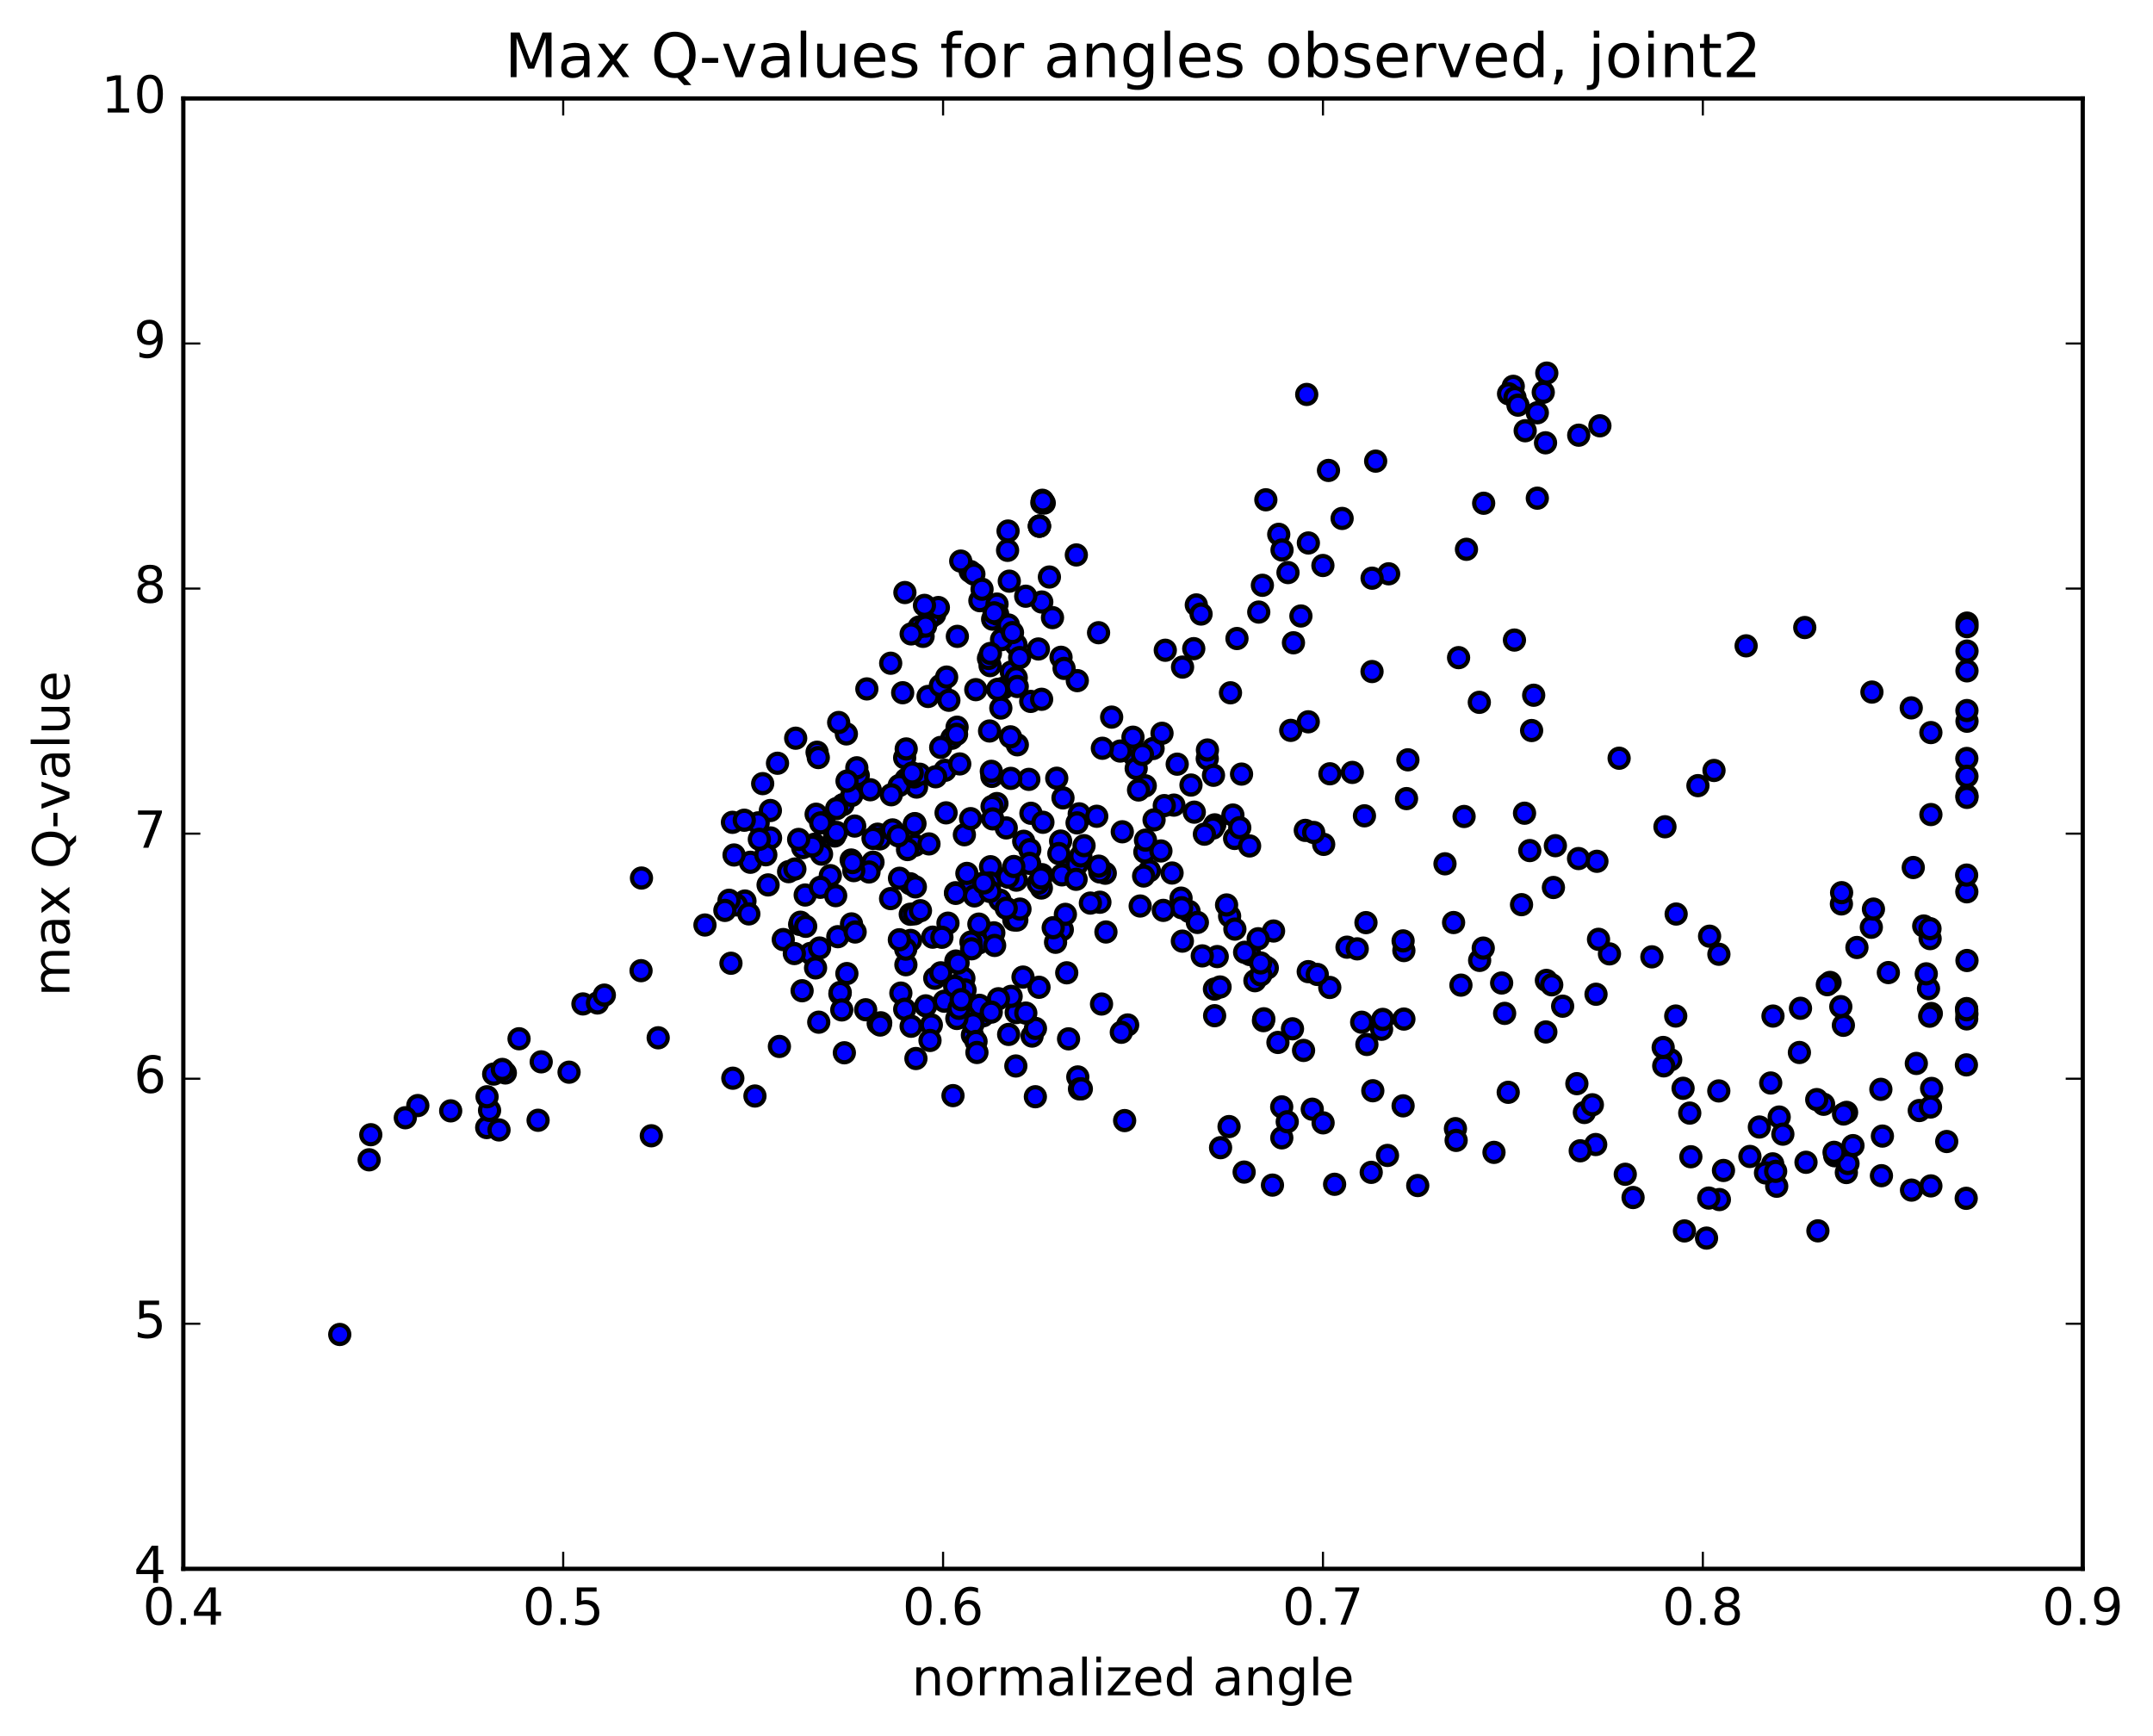 <?xml version="1.0" encoding="utf-8" standalone="no"?>
<!DOCTYPE svg PUBLIC "-//W3C//DTD SVG 1.1//EN"
  "http://www.w3.org/Graphics/SVG/1.1/DTD/svg11.dtd">
<!-- Created with matplotlib (http://matplotlib.org/) -->
<svg height="408pt" version="1.1" viewBox="0 0 506 408" width="506pt" xmlns="http://www.w3.org/2000/svg" xmlns:xlink="http://www.w3.org/1999/xlink">
 <defs>
  <style type="text/css">
*{stroke-linecap:butt;stroke-linejoin:round;stroke-miterlimit:100000;}
  </style>
 </defs>
 <g id="figure_1">
  <g id="patch_1">
   <path d="M 0 408.169 
L 506.226 408.169 
L 506.226 0 
L 0 0 
z
" style="fill:#ffffff;"/>
  </g>
  <g id="axes_1">
   <g id="patch_2">
    <path d="M 43.084 368.742 
L 489.484 368.742 
L 489.484 23.142 
L 43.084 23.142 
z
" style="fill:#ffffff;"/>
   </g>
   <g id="PathCollection_1">
    <defs>
     <path d="M 0 2.236 
C 0.593 2.236 1.162 2 1.581 1.581 
C 2 1.162 2.236 0.593 2.236 0 
C 2.236 -0.593 2 -1.162 1.581 -1.581 
C 1.162 -2 0.593 -2.236 0 -2.236 
C -0.593 -2.236 -1.162 -2 -1.581 -1.581 
C -2 -1.162 -2.236 -0.593 -2.236 0 
C -2.236 0.593 -2 1.162 -1.581 1.581 
C -1.162 2 -0.593 2.236 0 2.236 
z
" id="mc054560750" style="stroke:#000000;"/>
    </defs>
    <g clip-path="url(#pb6daaf071c)">
     <use style="fill:#0000ff;stroke:#000000;" x="79.85" xlink:href="#mc054560750" y="313.66"/>
     <use style="fill:#0000ff;stroke:#000000;" x="244.292" xlink:href="#mc054560750" y="123.65"/>
     <use style="fill:#0000ff;stroke:#000000;" x="244.855" xlink:href="#mc054560750" y="118.177"/>
     <use style="fill:#0000ff;stroke:#000000;" x="245.421" xlink:href="#mc054560750" y="118.238"/>
     <use style="fill:#0000ff;stroke:#000000;" x="237.207" xlink:href="#mc054560750" y="136.597"/>
     <use style="fill:#0000ff;stroke:#000000;" x="218.115" xlink:href="#mc054560750" y="163.697"/>
     <use style="fill:#0000ff;stroke:#000000;" x="198.915" xlink:href="#mc054560750" y="172.501"/>
     <use style="fill:#0000ff;stroke:#000000;" x="197.107" xlink:href="#mc054560750" y="169.817"/>
     <use style="fill:#0000ff;stroke:#000000;" x="216.943" xlink:href="#mc054560750" y="149.571"/>
     <use style="fill:#0000ff;stroke:#000000;" x="228.025" xlink:href="#mc054560750" y="134.317"/>
     <use style="fill:#0000ff;stroke:#000000;" x="219.655" xlink:href="#mc054560750" y="144.462"/>
     <use style="fill:#0000ff;stroke:#000000;" x="209.33" xlink:href="#mc054560750" y="155.888"/>
     <use style="fill:#0000ff;stroke:#000000;" x="218.515" xlink:href="#mc054560750" y="145.241"/>
     <use style="fill:#0000ff;stroke:#000000;" x="221.011" xlink:href="#mc054560750" y="161.133"/>
     <use style="fill:#0000ff;stroke:#000000;" x="201.71" xlink:href="#mc054560750" y="182.268"/>
     <use style="fill:#0000ff;stroke:#000000;" x="198.127" xlink:href="#mc054560750" y="189.12"/>
     <use style="fill:#0000ff;stroke:#000000;" x="212.614" xlink:href="#mc054560750" y="178.117"/>
     <use style="fill:#0000ff;stroke:#000000;" x="212.924" xlink:href="#mc054560750" y="183.171"/>
     <use style="fill:#0000ff;stroke:#000000;" x="222.104" xlink:href="#mc054560750" y="181.061"/>
     <use style="fill:#0000ff;stroke:#000000;" x="233.115" xlink:href="#mc054560750" y="182.484"/>
     <use style="fill:#0000ff;stroke:#000000;" x="242.235" xlink:href="#mc054560750" y="164.861"/>
     <use style="fill:#0000ff;stroke:#000000;" x="244.803" xlink:href="#mc054560750" y="164.363"/>
     <use style="fill:#0000ff;stroke:#000000;" x="225.562" xlink:href="#mc054560750" y="179.557"/>
     <use style="fill:#0000ff;stroke:#000000;" x="206.277" xlink:href="#mc054560750" y="196.069"/>
     <use style="fill:#0000ff;stroke:#000000;" x="204.531" xlink:href="#mc054560750" y="185.628"/>
     <use style="fill:#0000ff;stroke:#000000;" x="215.407" xlink:href="#mc054560750" y="185"/>
     <use style="fill:#0000ff;stroke:#000000;" x="206.77" xlink:href="#mc054560750" y="197.175"/>
     <use style="fill:#0000ff;stroke:#000000;" x="196.179" xlink:href="#mc054560750" y="196.497"/>
     <use style="fill:#0000ff;stroke:#000000;" x="205.175" xlink:href="#mc054560750" y="197.059"/>
     <use style="fill:#0000ff;stroke:#000000;" x="224.932" xlink:href="#mc054560750" y="170.924"/>
     <use style="fill:#0000ff;stroke:#000000;" x="244.837" xlink:href="#mc054560750" y="141.499"/>
     <use style="fill:#0000ff;stroke:#000000;" x="249.362" xlink:href="#mc054560750" y="154.49"/>
     <use style="fill:#0000ff;stroke:#000000;" x="239.091" xlink:href="#mc054560750" y="175.063"/>
     <use style="fill:#0000ff;stroke:#000000;" x="248.358" xlink:href="#mc054560750" y="182.92"/>
     <use style="fill:#0000ff;stroke:#000000;" x="266.522" xlink:href="#mc054560750" y="177.584"/>
     <use style="fill:#0000ff;stroke:#000000;" x="269.159" xlink:href="#mc054560750" y="184.703"/>
     <use style="fill:#0000ff;stroke:#000000;" x="267.583" xlink:href="#mc054560750" y="185.682"/>
     <use style="fill:#0000ff;stroke:#000000;" x="270.133" xlink:href="#mc054560750" y="204.672"/>
     <use style="fill:#0000ff;stroke:#000000;" x="259.761" xlink:href="#mc054560750" y="205.247"/>
     <use style="fill:#0000ff;stroke:#000000;" x="251.185" xlink:href="#mc054560750" y="203.839"/>
     <use style="fill:#0000ff;stroke:#000000;" x="238.867" xlink:href="#mc054560750" y="206.874"/>
     <use style="fill:#0000ff;stroke:#000000;" x="230.052" xlink:href="#mc054560750" y="221.621"/>
     <use style="fill:#0000ff;stroke:#000000;" x="228.186" xlink:href="#mc054560750" y="221.427"/>
     <use style="fill:#0000ff;stroke:#000000;" x="249.583" xlink:href="#mc054560750" y="205.635"/>
     <use style="fill:#0000ff;stroke:#000000;" x="253.643" xlink:href="#mc054560750" y="191.288"/>
     <use style="fill:#0000ff;stroke:#000000;" x="234.298" xlink:href="#mc054560750" y="188.869"/>
     <use style="fill:#0000ff;stroke:#000000;" x="211.331" xlink:href="#mc054560750" y="184.635"/>
     <use style="fill:#0000ff;stroke:#000000;" x="191.809" xlink:href="#mc054560750" y="191.379"/>
     <use style="fill:#0000ff;stroke:#000000;" x="181.095" xlink:href="#mc054560750" y="196.955"/>
     <use style="fill:#0000ff;stroke:#000000;" x="181.056" xlink:href="#mc054560750" y="190.505"/>
     <use style="fill:#0000ff;stroke:#000000;" x="172.14" xlink:href="#mc054560750" y="193.283"/>
     <use style="fill:#0000ff;stroke:#000000;" x="150.761" xlink:href="#mc054560750" y="206.379"/>
     <use style="fill:#0000ff;stroke:#000000;" x="121.987" xlink:href="#mc054560750" y="244.155"/>
     <use style="fill:#0000ff;stroke:#000000;" x="116.024" xlink:href="#mc054560750" y="252.458"/>
     <use style="fill:#0000ff;stroke:#000000;" x="137.001" xlink:href="#mc054560750" y="235.969"/>
     <use style="fill:#0000ff;stroke:#000000;" x="140.411" xlink:href="#mc054560750" y="235.744"/>
     <use style="fill:#0000ff;stroke:#000000;" x="118.766" xlink:href="#mc054560750" y="252.191"/>
     <use style="fill:#0000ff;stroke:#000000;" x="105.922" xlink:href="#mc054560750" y="261.102"/>
     <use style="fill:#0000ff;stroke:#000000;" x="114.385" xlink:href="#mc054560750" y="265.026"/>
     <use style="fill:#0000ff;stroke:#000000;" x="126.464" xlink:href="#mc054560750" y="263.314"/>
     <use style="fill:#0000ff;stroke:#000000;" x="117.282" xlink:href="#mc054560750" y="265.585"/>
     <use style="fill:#0000ff;stroke:#000000;" x="115.059" xlink:href="#mc054560750" y="260.998"/>
     <use style="fill:#0000ff;stroke:#000000;" x="127.195" xlink:href="#mc054560750" y="249.58"/>
     <use style="fill:#0000ff;stroke:#000000;" x="118.061" xlink:href="#mc054560750" y="251.366"/>
     <use style="fill:#0000ff;stroke:#000000;" x="98.194" xlink:href="#mc054560750" y="259.856"/>
     <use style="fill:#0000ff;stroke:#000000;" x="87.142" xlink:href="#mc054560750" y="266.708"/>
     <use style="fill:#0000ff;stroke:#000000;" x="86.757" xlink:href="#mc054560750" y="272.608"/>
     <use style="fill:#0000ff;stroke:#000000;" x="95.255" xlink:href="#mc054560750" y="262.721"/>
     <use style="fill:#0000ff;stroke:#000000;" x="114.467" xlink:href="#mc054560750" y="257.786"/>
     <use style="fill:#0000ff;stroke:#000000;" x="133.743" xlink:href="#mc054560750" y="252.012"/>
     <use style="fill:#0000ff;stroke:#000000;" x="153.071" xlink:href="#mc054560750" y="266.958"/>
     <use style="fill:#0000ff;stroke:#000000;" x="154.689" xlink:href="#mc054560750" y="243.928"/>
     <use style="fill:#0000ff;stroke:#000000;" x="142.034" xlink:href="#mc054560750" y="233.897"/>
     <use style="fill:#0000ff;stroke:#000000;" x="150.66" xlink:href="#mc054560750" y="228.152"/>
     <use style="fill:#0000ff;stroke:#000000;" x="171.79" xlink:href="#mc054560750" y="226.408"/>
     <use style="fill:#0000ff;stroke:#000000;" x="184.084" xlink:href="#mc054560750" y="220.841"/>
     <use style="fill:#0000ff;stroke:#000000;" x="175.081" xlink:href="#mc054560750" y="211.782"/>
     <use style="fill:#0000ff;stroke:#000000;" x="173.052" xlink:href="#mc054560750" y="212.692"/>
     <use style="fill:#0000ff;stroke:#000000;" x="185.339" xlink:href="#mc054560750" y="204.879"/>
     <use style="fill:#0000ff;stroke:#000000;" x="176.362" xlink:href="#mc054560750" y="202.67"/>
     <use style="fill:#0000ff;stroke:#000000;" x="172.515" xlink:href="#mc054560750" y="200.959"/>
     <use style="fill:#0000ff;stroke:#000000;" x="193.722" xlink:href="#mc054560750" y="193.376"/>
     <use style="fill:#0000ff;stroke:#000000;" x="215.039" xlink:href="#mc054560750" y="193.587"/>
     <use style="fill:#0000ff;stroke:#000000;" x="236.486" xlink:href="#mc054560750" y="194.597"/>
     <use style="fill:#0000ff;stroke:#000000;" x="242.285" xlink:href="#mc054560750" y="191.155"/>
     <use style="fill:#0000ff;stroke:#000000;" x="240.592" xlink:href="#mc054560750" y="197.738"/>
     <use style="fill:#0000ff;stroke:#000000;" x="244.867" xlink:href="#mc054560750" y="205.579"/>
     <use style="fill:#0000ff;stroke:#000000;" x="232.794" xlink:href="#mc054560750" y="203.72"/>
     <use style="fill:#0000ff;stroke:#000000;" x="242.02" xlink:href="#mc054560750" y="199.698"/>
     <use style="fill:#0000ff;stroke:#000000;" x="253.13" xlink:href="#mc054560750" y="203.172"/>
     <use style="fill:#0000ff;stroke:#000000;" x="244.742" xlink:href="#mc054560750" y="208.723"/>
     <use style="fill:#0000ff;stroke:#000000;" x="232.716" xlink:href="#mc054560750" y="207.522"/>
     <use style="fill:#0000ff;stroke:#000000;" x="241.983" xlink:href="#mc054560750" y="202.928"/>
     <use style="fill:#0000ff;stroke:#000000;" x="263.76" xlink:href="#mc054560750" y="195.507"/>
     <use style="fill:#0000ff;stroke:#000000;" x="285.494" xlink:href="#mc054560750" y="193.877"/>
     <use style="fill:#0000ff;stroke:#000000;" x="289.756" xlink:href="#mc054560750" y="191.573"/>
     <use style="fill:#0000ff;stroke:#000000;" x="275.894" xlink:href="#mc054560750" y="189.238"/>
     <use style="fill:#0000ff;stroke:#000000;" x="285.075" xlink:href="#mc054560750" y="194.637"/>
     <use style="fill:#0000ff;stroke:#000000;" x="306.77" xlink:href="#mc054560750" y="195.177"/>
     <use style="fill:#0000ff;stroke:#000000;" x="311.092" xlink:href="#mc054560750" y="198.466"/>
     <use style="fill:#0000ff;stroke:#000000;" x="290.158" xlink:href="#mc054560750" y="197.073"/>
     <use style="fill:#0000ff;stroke:#000000;" x="269.063" xlink:href="#mc054560750" y="200.253"/>
     <use style="fill:#0000ff;stroke:#000000;" x="258.475" xlink:href="#mc054560750" y="204.947"/>
     <use style="fill:#0000ff;stroke:#000000;" x="258.498" xlink:href="#mc054560750" y="212.065"/>
     <use style="fill:#0000ff;stroke:#000000;" x="249.664" xlink:href="#mc054560750" y="218.504"/>
     <use style="fill:#0000ff;stroke:#000000;" x="228.345" xlink:href="#mc054560750" y="223.007"/>
     <use style="fill:#0000ff;stroke:#000000;" x="224.646" xlink:href="#mc054560750" y="225.886"/>
     <use style="fill:#0000ff;stroke:#000000;" x="226.536" xlink:href="#mc054560750" y="229.953"/>
     <use style="fill:#0000ff;stroke:#000000;" x="214.013" xlink:href="#mc054560750" y="221.043"/>
     <use style="fill:#0000ff;stroke:#000000;" x="213.933" xlink:href="#mc054560750" y="214.889"/>
     <use style="fill:#0000ff;stroke:#000000;" x="222.794" xlink:href="#mc054560750" y="216.985"/>
     <use style="fill:#0000ff;stroke:#000000;" x="233.567" xlink:href="#mc054560750" y="219.261"/>
     <use style="fill:#0000ff;stroke:#000000;" x="233.763" xlink:href="#mc054560750" y="222.22"/>
     <use style="fill:#0000ff;stroke:#000000;" x="225.176" xlink:href="#mc054560750" y="226.349"/>
     <use style="fill:#0000ff;stroke:#000000;" x="212.904" xlink:href="#mc054560750" y="226.754"/>
     <use style="fill:#0000ff;stroke:#000000;" x="221.945" xlink:href="#mc054560750" y="235.327"/>
     <use style="fill:#0000ff;stroke:#000000;" x="226.229" xlink:href="#mc054560750" y="238.988"/>
     <use style="fill:#0000ff;stroke:#000000;" x="206.984" xlink:href="#mc054560750" y="240.399"/>
     <use style="fill:#0000ff;stroke:#000000;" x="203.45" xlink:href="#mc054560750" y="237.338"/>
     <use style="fill:#0000ff;stroke:#000000;" x="226.806" xlink:href="#mc054560750" y="232.673"/>
     <use style="fill:#0000ff;stroke:#000000;" x="231.027" xlink:href="#mc054560750" y="238.762"/>
     <use style="fill:#0000ff;stroke:#000000;" x="211.72" xlink:href="#mc054560750" y="233.422"/>
     <use style="fill:#0000ff;stroke:#000000;" x="190.499" xlink:href="#mc054560750" y="224.095"/>
     <use style="fill:#0000ff;stroke:#000000;" x="186.688" xlink:href="#mc054560750" y="224.126"/>
     <use style="fill:#0000ff;stroke:#000000;" x="197.389" xlink:href="#mc054560750" y="233.588"/>
     <use style="fill:#0000ff;stroke:#000000;" x="197.473" xlink:href="#mc054560750" y="233.267"/>
     <use style="fill:#0000ff;stroke:#000000;" x="206.398" xlink:href="#mc054560750" y="240.552"/>
     <use style="fill:#0000ff;stroke:#000000;" x="226.1" xlink:href="#mc054560750" y="238.158"/>
     <use style="fill:#0000ff;stroke:#000000;" x="238.829" xlink:href="#mc054560750" y="238.003"/>
     <use style="fill:#0000ff;stroke:#000000;" x="230.189" xlink:href="#mc054560750" y="236.297"/>
     <use style="fill:#0000ff;stroke:#000000;" x="226.615" xlink:href="#mc054560750" y="238.841"/>
     <use style="fill:#0000ff;stroke:#000000;" x="248.08" xlink:href="#mc054560750" y="221.478"/>
     <use style="fill:#0000ff;stroke:#000000;" x="250.388" xlink:href="#mc054560750" y="214.917"/>
     <use style="fill:#0000ff;stroke:#000000;" x="238.27" xlink:href="#mc054560750" y="216.218"/>
     <use style="fill:#0000ff;stroke:#000000;" x="247.526" xlink:href="#mc054560750" y="218.054"/>
     <use style="fill:#0000ff;stroke:#000000;" x="269.213" xlink:href="#mc054560750" y="197.473"/>
     <use style="fill:#0000ff;stroke:#000000;" x="273.631" xlink:href="#mc054560750" y="189.353"/>
     <use style="fill:#0000ff;stroke:#000000;" x="249.267" xlink:href="#mc054560750" y="197.688"/>
     <use style="fill:#0000ff;stroke:#000000;" x="228.332" xlink:href="#mc054560750" y="208.42"/>
     <use style="fill:#0000ff;stroke:#000000;" x="226.651" xlink:href="#mc054560750" y="196.202"/>
     <use style="fill:#0000ff;stroke:#000000;" x="229.012" xlink:href="#mc054560750" y="210.574"/>
     <use style="fill:#0000ff;stroke:#000000;" x="227.24" xlink:href="#mc054560750" y="205.289"/>
     <use style="fill:#0000ff;stroke:#000000;" x="248.856" xlink:href="#mc054560750" y="200.62"/>
     <use style="fill:#0000ff;stroke:#000000;" x="268.777" xlink:href="#mc054560750" y="205.901"/>
     <use style="fill:#0000ff;stroke:#000000;" x="279.905" xlink:href="#mc054560750" y="184.521"/>
     <use style="fill:#0000ff;stroke:#000000;" x="289.189" xlink:href="#mc054560750" y="162.838"/>
     <use style="fill:#0000ff;stroke:#000000;" x="303.99" xlink:href="#mc054560750" y="151.083"/>
     <use style="fill:#0000ff;stroke:#000000;" x="295.834" xlink:href="#mc054560750" y="143.865"/>
     <use style="fill:#0000ff;stroke:#000000;" x="280.558" xlink:href="#mc054560750" y="152.462"/>
     <use style="fill:#0000ff;stroke:#000000;" x="281.157" xlink:href="#mc054560750" y="142.185"/>
     <use style="fill:#0000ff;stroke:#000000;" x="290.715" xlink:href="#mc054560750" y="150.082"/>
     <use style="fill:#0000ff;stroke:#000000;" x="293.683" xlink:href="#mc054560750" y="198.836"/>
     <use style="fill:#0000ff;stroke:#000000;" x="288.985" xlink:href="#mc054560750" y="215.338"/>
     <use style="fill:#0000ff;stroke:#000000;" x="293.745" xlink:href="#mc054560750" y="224.36"/>
     <use style="fill:#0000ff;stroke:#000000;" x="292.513" xlink:href="#mc054560750" y="223.832"/>
     <use style="fill:#0000ff;stroke:#000000;" x="297.256" xlink:href="#mc054560750" y="227.173"/>
     <use style="fill:#0000ff;stroke:#000000;" x="285.42" xlink:href="#mc054560750" y="232.478"/>
     <use style="fill:#0000ff;stroke:#000000;" x="294.931" xlink:href="#mc054560750" y="230.509"/>
     <use style="fill:#0000ff;stroke:#000000;" x="297.839" xlink:href="#mc054560750" y="227.525"/>
     <use style="fill:#0000ff;stroke:#000000;" x="286.076" xlink:href="#mc054560750" y="224.84"/>
     <use style="fill:#0000ff;stroke:#000000;" x="286.738" xlink:href="#mc054560750" y="231.985"/>
     <use style="fill:#0000ff;stroke:#000000;" x="296.311" xlink:href="#mc054560750" y="229.155"/>
     <use style="fill:#0000ff;stroke:#000000;" x="316.577" xlink:href="#mc054560750" y="222.628"/>
     <use style="fill:#0000ff;stroke:#000000;" x="329.939" xlink:href="#mc054560750" y="223.427"/>
     <use style="fill:#0000ff;stroke:#000000;" x="339.602" xlink:href="#mc054560750" y="203.034"/>
     <use style="fill:#0000ff;stroke:#000000;" x="359.963" xlink:href="#mc054560750" y="171.709"/>
     <use style="fill:#0000ff;stroke:#000000;" x="365.087" xlink:href="#mc054560750" y="208.601"/>
     <use style="fill:#0000ff;stroke:#000000;" x="353.62" xlink:href="#mc054560750" y="238.19"/>
     <use style="fill:#0000ff;stroke:#000000;" x="363.435" xlink:href="#mc054560750" y="230.439"/>
     <use style="fill:#0000ff;stroke:#000000;" x="375.099" xlink:href="#mc054560750" y="233.693"/>
     <use style="fill:#0000ff;stroke:#000000;" x="367.257" xlink:href="#mc054560750" y="236.502"/>
     <use style="fill:#0000ff;stroke:#000000;" x="364.69" xlink:href="#mc054560750" y="231.476"/>
     <use style="fill:#0000ff;stroke:#000000;" x="378.258" xlink:href="#mc054560750" y="224.203"/>
     <use style="fill:#0000ff;stroke:#000000;" x="388.23" xlink:href="#mc054560750" y="224.899"/>
     <use style="fill:#0000ff;stroke:#000000;" x="401.789" xlink:href="#mc054560750" y="220.049"/>
     <use style="fill:#0000ff;stroke:#000000;" x="393.931" xlink:href="#mc054560750" y="214.839"/>
     <use style="fill:#0000ff;stroke:#000000;" x="375.311" xlink:href="#mc054560750" y="202.443"/>
     <use style="fill:#0000ff;stroke:#000000;" x="365.545" xlink:href="#mc054560750" y="198.775"/>
     <use style="fill:#0000ff;stroke:#000000;" x="357.592" xlink:href="#mc054560750" y="212.636"/>
     <use style="fill:#0000ff;stroke:#000000;" x="347.748" xlink:href="#mc054560750" y="225.736"/>
     <use style="fill:#0000ff;stroke:#000000;" x="348.594" xlink:href="#mc054560750" y="222.846"/>
     <use style="fill:#0000ff;stroke:#000000;" x="358.295" xlink:href="#mc054560750" y="191.142"/>
     <use style="fill:#0000ff;stroke:#000000;" x="380.529" xlink:href="#mc054560750" y="178.218"/>
     <use style="fill:#0000ff;stroke:#000000;" x="402.829" xlink:href="#mc054560750" y="181.095"/>
     <use style="fill:#0000ff;stroke:#000000;" x="424.157" xlink:href="#mc054560750" y="147.499"/>
     <use style="fill:#0000ff;stroke:#000000;" x="410.376" xlink:href="#mc054560750" y="151.8"/>
     <use style="fill:#0000ff;stroke:#000000;" x="399.05" xlink:href="#mc054560750" y="184.66"/>
     <use style="fill:#0000ff;stroke:#000000;" x="391.301" xlink:href="#mc054560750" y="194.328"/>
     <use style="fill:#0000ff;stroke:#000000;" x="370.99" xlink:href="#mc054560750" y="201.799"/>
     <use style="fill:#0000ff;stroke:#000000;" x="359.529" xlink:href="#mc054560750" y="199.924"/>
     <use style="fill:#0000ff;stroke:#000000;" x="360.448" xlink:href="#mc054560750" y="163.412"/>
     <use style="fill:#0000ff;stroke:#000000;" x="361.302" xlink:href="#mc054560750" y="117.093"/>
     <use style="fill:#0000ff;stroke:#000000;" x="371.034" xlink:href="#mc054560750" y="102.287"/>
     <use style="fill:#0000ff;stroke:#000000;" x="376.01" xlink:href="#mc054560750" y="100.083"/>
     <use style="fill:#0000ff;stroke:#000000;" x="362.697" xlink:href="#mc054560750" y="92.206"/>
     <use style="fill:#0000ff;stroke:#000000;" x="363.528" xlink:href="#mc054560750" y="87.693"/>
     <use style="fill:#0000ff;stroke:#000000;" x="355.646" xlink:href="#mc054560750" y="90.805"/>
     <use style="fill:#0000ff;stroke:#000000;" x="354.543" xlink:href="#mc054560750" y="92.556"/>
     <use style="fill:#0000ff;stroke:#000000;" x="361.303" xlink:href="#mc054560750" y="97.019"/>
     <use style="fill:#0000ff;stroke:#000000;" x="358.451" xlink:href="#mc054560750" y="101.244"/>
     <use style="fill:#0000ff;stroke:#000000;" x="363.232" xlink:href="#mc054560750" y="104.078"/>
     <use style="fill:#0000ff;stroke:#000000;" x="244.292" xlink:href="#mc054560750" y="123.65"/>
     <use style="fill:#0000ff;stroke:#000000;" x="244.966" xlink:href="#mc054560750" y="117.585"/>
     <use style="fill:#0000ff;stroke:#000000;" x="236.804" xlink:href="#mc054560750" y="129.355"/>
     <use style="fill:#0000ff;stroke:#000000;" x="216.011" xlink:href="#mc054560750" y="147.375"/>
     <use style="fill:#0000ff;stroke:#000000;" x="212.67" xlink:href="#mc054560750" y="139.273"/>
     <use style="fill:#0000ff;stroke:#000000;" x="225.789" xlink:href="#mc054560750" y="131.882"/>
     <use style="fill:#0000ff;stroke:#000000;" x="217.524" xlink:href="#mc054560750" y="147.162"/>
     <use style="fill:#0000ff;stroke:#000000;" x="214.14" xlink:href="#mc054560750" y="148.999"/>
     <use style="fill:#0000ff;stroke:#000000;" x="228.883" xlink:href="#mc054560750" y="134.943"/>
     <use style="fill:#0000ff;stroke:#000000;" x="220.534" xlink:href="#mc054560750" y="142.799"/>
     <use style="fill:#0000ff;stroke:#000000;" x="217.272" xlink:href="#mc054560750" y="142.291"/>
     <use style="fill:#0000ff;stroke:#000000;" x="230.294" xlink:href="#mc054560750" y="141.19"/>
     <use style="fill:#0000ff;stroke:#000000;" x="230.799" xlink:href="#mc054560750" y="138.495"/>
     <use style="fill:#0000ff;stroke:#000000;" x="222.479" xlink:href="#mc054560750" y="159.142"/>
     <use style="fill:#0000ff;stroke:#000000;" x="212.149" xlink:href="#mc054560750" y="162.823"/>
     <use style="fill:#0000ff;stroke:#000000;" x="203.73" xlink:href="#mc054560750" y="161.925"/>
     <use style="fill:#0000ff;stroke:#000000;" x="182.731" xlink:href="#mc054560750" y="179.398"/>
     <use style="fill:#0000ff;stroke:#000000;" x="179.246" xlink:href="#mc054560750" y="184.187"/>
     <use style="fill:#0000ff;stroke:#000000;" x="192.031" xlink:href="#mc054560750" y="176.808"/>
     <use style="fill:#0000ff;stroke:#000000;" x="192.317" xlink:href="#mc054560750" y="178.058"/>
     <use style="fill:#0000ff;stroke:#000000;" x="201.371" xlink:href="#mc054560750" y="180.468"/>
     <use style="fill:#0000ff;stroke:#000000;" x="223.007" xlink:href="#mc054560750" y="164.594"/>
     <use style="fill:#0000ff;stroke:#000000;" x="246.631" xlink:href="#mc054560750" y="135.624"/>
     <use style="fill:#0000ff;stroke:#000000;" x="252.962" xlink:href="#mc054560750" y="130.436"/>
     <use style="fill:#0000ff;stroke:#000000;" x="241.067" xlink:href="#mc054560750" y="140.136"/>
     <use style="fill:#0000ff;stroke:#000000;" x="232.684" xlink:href="#mc054560750" y="156.451"/>
     <use style="fill:#0000ff;stroke:#000000;" x="229.332" xlink:href="#mc054560750" y="162.1"/>
     <use style="fill:#0000ff;stroke:#000000;" x="244.048" xlink:href="#mc054560750" y="152.541"/>
     <use style="fill:#0000ff;stroke:#000000;" x="235.711" xlink:href="#mc054560750" y="161.783"/>
     <use style="fill:#0000ff;stroke:#000000;" x="232.314" xlink:href="#mc054560750" y="154.761"/>
     <use style="fill:#0000ff;stroke:#000000;" x="236.612" xlink:href="#mc054560750" y="149.715"/>
     <use style="fill:#0000ff;stroke:#000000;" x="233.293" xlink:href="#mc054560750" y="145.527"/>
     <use style="fill:#0000ff;stroke:#000000;" x="237.677" xlink:href="#mc054560750" y="157.948"/>
     <use style="fill:#0000ff;stroke:#000000;" x="214.863" xlink:href="#mc054560750" y="182.617"/>
     <use style="fill:#0000ff;stroke:#000000;" x="212.978" xlink:href="#mc054560750" y="176.034"/>
     <use style="fill:#0000ff;stroke:#000000;" x="223.704" xlink:href="#mc054560750" y="173.522"/>
     <use style="fill:#0000ff;stroke:#000000;" x="214.869" xlink:href="#mc054560750" y="193.688"/>
     <use style="fill:#0000ff;stroke:#000000;" x="204.137" xlink:href="#mc054560750" y="204.522"/>
     <use style="fill:#0000ff;stroke:#000000;" x="195.139" xlink:href="#mc054560750" y="205.814"/>
     <use style="fill:#0000ff;stroke:#000000;" x="191.404" xlink:href="#mc054560750" y="198.447"/>
     <use style="fill:#0000ff;stroke:#000000;" x="196.594" xlink:href="#mc054560750" y="195.654"/>
     <use style="fill:#0000ff;stroke:#000000;" x="192.876" xlink:href="#mc054560750" y="193.421"/>
     <use style="fill:#0000ff;stroke:#000000;" x="205.174" xlink:href="#mc054560750" y="202.654"/>
     <use style="fill:#0000ff;stroke:#000000;" x="213.914" xlink:href="#mc054560750" y="207.721"/>
     <use style="fill:#0000ff;stroke:#000000;" x="236.925" xlink:href="#mc054560750" y="206.176"/>
     <use style="fill:#0000ff;stroke:#000000;" x="252.903" xlink:href="#mc054560750" y="206.675"/>
     <use style="fill:#0000ff;stroke:#000000;" x="243.998" xlink:href="#mc054560750" y="207.617"/>
     <use style="fill:#0000ff;stroke:#000000;" x="235.001" xlink:href="#mc054560750" y="211.572"/>
     <use style="fill:#0000ff;stroke:#000000;" x="256.264" xlink:href="#mc054560750" y="212.262"/>
     <use style="fill:#0000ff;stroke:#000000;" x="277.571" xlink:href="#mc054560750" y="211.1"/>
     <use style="fill:#0000ff;stroke:#000000;" x="288.271" xlink:href="#mc054560750" y="212.704"/>
     <use style="fill:#0000ff;stroke:#000000;" x="279.459" xlink:href="#mc054560750" y="214.234"/>
     <use style="fill:#0000ff;stroke:#000000;" x="277.708" xlink:href="#mc054560750" y="213.355"/>
     <use style="fill:#0000ff;stroke:#000000;" x="290.222" xlink:href="#mc054560750" y="218.383"/>
     <use style="fill:#0000ff;stroke:#000000;" x="281.409" xlink:href="#mc054560750" y="216.814"/>
     <use style="fill:#0000ff;stroke:#000000;" x="277.881" xlink:href="#mc054560750" y="221.206"/>
     <use style="fill:#0000ff;stroke:#000000;" x="299.312" xlink:href="#mc054560750" y="218.831"/>
     <use style="fill:#0000ff;stroke:#000000;" x="318.98" xlink:href="#mc054560750" y="223.022"/>
     <use style="fill:#0000ff;stroke:#000000;" x="329.758" xlink:href="#mc054560750" y="221.155"/>
     <use style="fill:#0000ff;stroke:#000000;" x="321.032" xlink:href="#mc054560750" y="216.859"/>
     <use style="fill:#0000ff;stroke:#000000;" x="308.747" xlink:href="#mc054560750" y="195.667"/>
     <use style="fill:#0000ff;stroke:#000000;" x="317.826" xlink:href="#mc054560750" y="181.552"/>
     <use style="fill:#0000ff;stroke:#000000;" x="330.564" xlink:href="#mc054560750" y="187.707"/>
     <use style="fill:#0000ff;stroke:#000000;" x="330.888" xlink:href="#mc054560750" y="178.592"/>
     <use style="fill:#0000ff;stroke:#000000;" x="322.456" xlink:href="#mc054560750" y="157.845"/>
     <use style="fill:#0000ff;stroke:#000000;" x="303.352" xlink:href="#mc054560750" y="171.671"/>
     <use style="fill:#0000ff;stroke:#000000;" x="291.369" xlink:href="#mc054560750" y="194.54"/>
     <use style="fill:#0000ff;stroke:#000000;" x="283.058" xlink:href="#mc054560750" y="196.068"/>
     <use style="fill:#0000ff;stroke:#000000;" x="272.839" xlink:href="#mc054560750" y="200.015"/>
     <use style="fill:#0000ff;stroke:#000000;" x="273.402" xlink:href="#mc054560750" y="213.978"/>
     <use style="fill:#0000ff;stroke:#000000;" x="265.022" xlink:href="#mc054560750" y="240.914"/>
     <use style="fill:#0000ff;stroke:#000000;" x="251.134" xlink:href="#mc054560750" y="244.175"/>
     <use style="fill:#0000ff;stroke:#000000;" x="242.564" xlink:href="#mc054560750" y="243.522"/>
     <use style="fill:#0000ff;stroke:#000000;" x="228.537" xlink:href="#mc054560750" y="243.295"/>
     <use style="fill:#0000ff;stroke:#000000;" x="228.71" xlink:href="#mc054560750" y="240.629"/>
     <use style="fill:#0000ff;stroke:#000000;" x="237.638" xlink:href="#mc054560750" y="234.186"/>
     <use style="fill:#0000ff;stroke:#000000;" x="243.354" xlink:href="#mc054560750" y="241.72"/>
     <use style="fill:#0000ff;stroke:#000000;" x="229.39" xlink:href="#mc054560750" y="244.787"/>
     <use style="fill:#0000ff;stroke:#000000;" x="229.601" xlink:href="#mc054560750" y="247.382"/>
     <use style="fill:#0000ff;stroke:#000000;" x="238.745" xlink:href="#mc054560750" y="250.555"/>
     <use style="fill:#0000ff;stroke:#000000;" x="253.307" xlink:href="#mc054560750" y="253.128"/>
     <use style="fill:#0000ff;stroke:#000000;" x="253.706" xlink:href="#mc054560750" y="255.946"/>
     <use style="fill:#0000ff;stroke:#000000;" x="254.135" xlink:href="#mc054560750" y="255.931"/>
     <use style="fill:#0000ff;stroke:#000000;" x="263.531" xlink:href="#mc054560750" y="242.632"/>
     <use style="fill:#0000ff;stroke:#000000;" x="285.464" xlink:href="#mc054560750" y="238.736"/>
     <use style="fill:#0000ff;stroke:#000000;" x="307.465" xlink:href="#mc054560750" y="228.377"/>
     <use style="fill:#0000ff;stroke:#000000;" x="312.524" xlink:href="#mc054560750" y="232.096"/>
     <use style="fill:#0000ff;stroke:#000000;" x="309.585" xlink:href="#mc054560750" y="229.039"/>
     <use style="fill:#0000ff;stroke:#000000;" x="329.947" xlink:href="#mc054560750" y="239.527"/>
     <use style="fill:#0000ff;stroke:#000000;" x="343.351" xlink:href="#mc054560750" y="231.549"/>
     <use style="fill:#0000ff;stroke:#000000;" x="352.917" xlink:href="#mc054560750" y="231.049"/>
     <use style="fill:#0000ff;stroke:#000000;" x="375.021" xlink:href="#mc054560750" y="269.015"/>
     <use style="fill:#0000ff;stroke:#000000;" x="383.805" xlink:href="#mc054560750" y="281.472"/>
     <use style="fill:#0000ff;stroke:#000000;" x="370.598" xlink:href="#mc054560750" y="254.708"/>
     <use style="fill:#0000ff;stroke:#000000;" x="371.388" xlink:href="#mc054560750" y="270.489"/>
     <use style="fill:#0000ff;stroke:#000000;" x="372.362" xlink:href="#mc054560750" y="261.484"/>
     <use style="fill:#0000ff;stroke:#000000;" x="381.971" xlink:href="#mc054560750" y="276.008"/>
     <use style="fill:#0000ff;stroke:#000000;" x="404.089" xlink:href="#mc054560750" y="281.953"/>
     <use style="fill:#0000ff;stroke:#000000;" x="417.564" xlink:href="#mc054560750" y="278.819"/>
     <use style="fill:#0000ff;stroke:#000000;" x="427.245" xlink:href="#mc054560750" y="289.302"/>
     <use style="fill:#0000ff;stroke:#000000;" x="449.247" xlink:href="#mc054560750" y="279.728"/>
     <use style="fill:#0000ff;stroke:#000000;" x="462.099" xlink:href="#mc054560750" y="281.659"/>
     <use style="fill:#0000ff;stroke:#000000;" x="453.797" xlink:href="#mc054560750" y="278.739"/>
     <use style="fill:#0000ff;stroke:#000000;" x="442.178" xlink:href="#mc054560750" y="276.34"/>
     <use style="fill:#0000ff;stroke:#000000;" x="433.932" xlink:href="#mc054560750" y="275.598"/>
     <use style="fill:#0000ff;stroke:#000000;" x="431.195" xlink:href="#mc054560750" y="271.655"/>
     <use style="fill:#0000ff;stroke:#000000;" x="434.316" xlink:href="#mc054560750" y="273.484"/>
     <use style="fill:#0000ff;stroke:#000000;" x="424.449" xlink:href="#mc054560750" y="273.19"/>
     <use style="fill:#0000ff;stroke:#000000;" x="416.622" xlink:href="#mc054560750" y="273.561"/>
     <use style="fill:#0000ff;stroke:#000000;" x="405.054" xlink:href="#mc054560750" y="275.11"/>
     <use style="fill:#0000ff;stroke:#000000;" x="397.125" xlink:href="#mc054560750" y="261.626"/>
     <use style="fill:#0000ff;stroke:#000000;" x="392.644" xlink:href="#mc054560750" y="249.106"/>
     <use style="fill:#0000ff;stroke:#000000;" x="416.69" xlink:href="#mc054560750" y="238.821"/>
     <use style="fill:#0000ff;stroke:#000000;" x="430.103" xlink:href="#mc054560750" y="230.916"/>
     <use style="fill:#0000ff;stroke:#000000;" x="436.419" xlink:href="#mc054560750" y="222.703"/>
     <use style="fill:#0000ff;stroke:#000000;" x="432.772" xlink:href="#mc054560750" y="212.461"/>
     <use style="fill:#0000ff;stroke:#000000;" x="422.899" xlink:href="#mc054560750" y="247.381"/>
     <use style="fill:#0000ff;stroke:#000000;" x="414.93" xlink:href="#mc054560750" y="275.685"/>
     <use style="fill:#0000ff;stroke:#000000;" x="401.591" xlink:href="#mc054560750" y="281.601"/>
     <use style="fill:#0000ff;stroke:#000000;" x="411.268" xlink:href="#mc054560750" y="271.818"/>
     <use style="fill:#0000ff;stroke:#000000;" x="416.154" xlink:href="#mc054560750" y="254.554"/>
     <use style="fill:#0000ff;stroke:#000000;" x="395.557" xlink:href="#mc054560750" y="255.8"/>
     <use style="fill:#0000ff;stroke:#000000;" x="391.013" xlink:href="#mc054560750" y="250.528"/>
     <use style="fill:#0000ff;stroke:#000000;" x="393.833" xlink:href="#mc054560750" y="238.813"/>
     <use style="fill:#0000ff;stroke:#000000;" x="390.881" xlink:href="#mc054560750" y="246.202"/>
     <use style="fill:#0000ff;stroke:#000000;" x="403.954" xlink:href="#mc054560750" y="256.417"/>
     <use style="fill:#0000ff;stroke:#000000;" x="413.489" xlink:href="#mc054560750" y="264.9"/>
     <use style="fill:#0000ff;stroke:#000000;" x="435.487" xlink:href="#mc054560750" y="269.273"/>
     <use style="fill:#0000ff;stroke:#000000;" x="457.519" xlink:href="#mc054560750" y="268.306"/>
     <use style="fill:#0000ff;stroke:#000000;" x="453.968" xlink:href="#mc054560750" y="255.832"/>
     <use style="fill:#0000ff;stroke:#000000;" x="451.069" xlink:href="#mc054560750" y="261.026"/>
     <use style="fill:#0000ff;stroke:#000000;" x="453.706" xlink:href="#mc054560750" y="260.202"/>
     <use style="fill:#0000ff;stroke:#000000;" x="442.042" xlink:href="#mc054560750" y="256.044"/>
     <use style="fill:#0000ff;stroke:#000000;" x="433.986" xlink:href="#mc054560750" y="261.459"/>
     <use style="fill:#0000ff;stroke:#000000;" x="431.04" xlink:href="#mc054560750" y="270.849"/>
     <use style="fill:#0000ff;stroke:#000000;" x="442.407" xlink:href="#mc054560750" y="267.03"/>
     <use style="fill:#0000ff;stroke:#000000;" x="433.269" xlink:href="#mc054560750" y="261.84"/>
     <use style="fill:#0000ff;stroke:#000000;" x="418.148" xlink:href="#mc054560750" y="262.555"/>
     <use style="fill:#0000ff;stroke:#000000;" x="419.007" xlink:href="#mc054560750" y="266.576"/>
     <use style="fill:#0000ff;stroke:#000000;" x="428.59" xlink:href="#mc054560750" y="259.555"/>
     <use style="fill:#0000ff;stroke:#000000;" x="450.376" xlink:href="#mc054560750" y="249.957"/>
     <use style="fill:#0000ff;stroke:#000000;" x="462.146" xlink:href="#mc054560750" y="250.294"/>
     <use style="fill:#0000ff;stroke:#000000;" x="462.188" xlink:href="#mc054560750" y="237.059"/>
     <use style="fill:#0000ff;stroke:#000000;" x="462.265" xlink:href="#mc054560750" y="238.31"/>
     <use style="fill:#0000ff;stroke:#000000;" x="453.9" xlink:href="#mc054560750" y="238.22"/>
     <use style="fill:#0000ff;stroke:#000000;" x="433.233" xlink:href="#mc054560750" y="240.992"/>
     <use style="fill:#0000ff;stroke:#000000;" x="423.153" xlink:href="#mc054560750" y="236.996"/>
     <use style="fill:#0000ff;stroke:#000000;" x="432.628" xlink:href="#mc054560750" y="236.606"/>
     <use style="fill:#0000ff;stroke:#000000;" x="443.804" xlink:href="#mc054560750" y="228.598"/>
     <use style="fill:#0000ff;stroke:#000000;" x="453.239" xlink:href="#mc054560750" y="232.379"/>
     <use style="fill:#0000ff;stroke:#000000;" x="462.282" xlink:href="#mc054560750" y="225.761"/>
     <use style="fill:#0000ff;stroke:#000000;" x="462.28" xlink:href="#mc054560750" y="187.038"/>
     <use style="fill:#0000ff;stroke:#000000;" x="462.287" xlink:href="#mc054560750" y="169.521"/>
     <use style="fill:#0000ff;stroke:#000000;" x="462.29" xlink:href="#mc054560750" y="146.455"/>
     <use style="fill:#0000ff;stroke:#000000;" x="462.29" xlink:href="#mc054560750" y="147.292"/>
     <use style="fill:#0000ff;stroke:#000000;" x="462.287" xlink:href="#mc054560750" y="153.036"/>
     <use style="fill:#0000ff;stroke:#000000;" x="462.281" xlink:href="#mc054560750" y="157.679"/>
     <use style="fill:#0000ff;stroke:#000000;" x="462.269" xlink:href="#mc054560750" y="167.011"/>
     <use style="fill:#0000ff;stroke:#000000;" x="453.796" xlink:href="#mc054560750" y="172.188"/>
     <use style="fill:#0000ff;stroke:#000000;" x="439.942" xlink:href="#mc054560750" y="162.668"/>
     <use style="fill:#0000ff;stroke:#000000;" x="449.183" xlink:href="#mc054560750" y="166.384"/>
     <use style="fill:#0000ff;stroke:#000000;" x="462.245" xlink:href="#mc054560750" y="178.273"/>
     <use style="fill:#0000ff;stroke:#000000;" x="462.244" xlink:href="#mc054560750" y="209.613"/>
     <use style="fill:#0000ff;stroke:#000000;" x="453.618" xlink:href="#mc054560750" y="220.616"/>
     <use style="fill:#0000ff;stroke:#000000;" x="452.115" xlink:href="#mc054560750" y="217.655"/>
     <use style="fill:#0000ff;stroke:#000000;" x="453.589" xlink:href="#mc054560750" y="218.279"/>
     <use style="fill:#0000ff;stroke:#000000;" x="439.801" xlink:href="#mc054560750" y="217.949"/>
     <use style="fill:#0000ff;stroke:#000000;" x="440.299" xlink:href="#mc054560750" y="213.681"/>
     <use style="fill:#0000ff;stroke:#000000;" x="449.657" xlink:href="#mc054560750" y="203.905"/>
     <use style="fill:#0000ff;stroke:#000000;" x="462.201" xlink:href="#mc054560750" y="205.683"/>
     <use style="fill:#0000ff;stroke:#000000;" x="462.27" xlink:href="#mc054560750" y="187.419"/>
     <use style="fill:#0000ff;stroke:#000000;" x="462.273" xlink:href="#mc054560750" y="182.459"/>
     <use style="fill:#0000ff;stroke:#000000;" x="453.803" xlink:href="#mc054560750" y="191.456"/>
     <use style="fill:#0000ff;stroke:#000000;" x="432.816" xlink:href="#mc054560750" y="209.815"/>
     <use style="fill:#0000ff;stroke:#000000;" x="429.46" xlink:href="#mc054560750" y="231.447"/>
     <use style="fill:#0000ff;stroke:#000000;" x="452.713" xlink:href="#mc054560750" y="228.897"/>
     <use style="fill:#0000ff;stroke:#000000;" x="462.216" xlink:href="#mc054560750" y="239.483"/>
     <use style="fill:#0000ff;stroke:#000000;" x="462.218" xlink:href="#mc054560750" y="237.344"/>
     <use style="fill:#0000ff;stroke:#000000;" x="453.515" xlink:href="#mc054560750" y="238.85"/>
     <use style="fill:#0000ff;stroke:#000000;" x="426.971" xlink:href="#mc054560750" y="258.453"/>
     <use style="fill:#0000ff;stroke:#000000;" x="403.975" xlink:href="#mc054560750" y="224.29"/>
     <use style="fill:#0000ff;stroke:#000000;" x="375.684" xlink:href="#mc054560750" y="220.782"/>
     <use style="fill:#0000ff;stroke:#000000;" x="363.304" xlink:href="#mc054560750" y="242.554"/>
     <use style="fill:#0000ff;stroke:#000000;" x="354.465" xlink:href="#mc054560750" y="256.742"/>
     <use style="fill:#0000ff;stroke:#000000;" x="342.06" xlink:href="#mc054560750" y="265.281"/>
     <use style="fill:#0000ff;stroke:#000000;" x="333.198" xlink:href="#mc054560750" y="278.654"/>
     <use style="fill:#0000ff;stroke:#000000;" x="313.662" xlink:href="#mc054560750" y="278.361"/>
     <use style="fill:#0000ff;stroke:#000000;" x="301.231" xlink:href="#mc054560750" y="260.166"/>
     <use style="fill:#0000ff;stroke:#000000;" x="301.252" xlink:href="#mc054560750" y="267.446"/>
     <use style="fill:#0000ff;stroke:#000000;" x="292.399" xlink:href="#mc054560750" y="275.492"/>
     <use style="fill:#0000ff;stroke:#000000;" x="288.852" xlink:href="#mc054560750" y="264.797"/>
     <use style="fill:#0000ff;stroke:#000000;" x="308.408" xlink:href="#mc054560750" y="260.716"/>
     <use style="fill:#0000ff;stroke:#000000;" x="329.757" xlink:href="#mc054560750" y="259.923"/>
     <use style="fill:#0000ff;stroke:#000000;" x="342.224" xlink:href="#mc054560750" y="268.042"/>
     <use style="fill:#0000ff;stroke:#000000;" x="351.119" xlink:href="#mc054560750" y="270.858"/>
     <use style="fill:#0000ff;stroke:#000000;" x="374.239" xlink:href="#mc054560750" y="259.674"/>
     <use style="fill:#0000ff;stroke:#000000;" x="397.387" xlink:href="#mc054560750" y="271.889"/>
     <use style="fill:#0000ff;stroke:#000000;" x="401.072" xlink:href="#mc054560750" y="291.007"/>
     <use style="fill:#0000ff;stroke:#000000;" x="395.879" xlink:href="#mc054560750" y="289.322"/>
     <use style="fill:#0000ff;stroke:#000000;" x="417.318" xlink:href="#mc054560750" y="275.316"/>
     <use style="fill:#0000ff;stroke:#000000;" x="244.292" xlink:href="#mc054560750" y="123.684"/>
     <use style="fill:#0000ff;stroke:#000000;" x="245.075" xlink:href="#mc054560750" y="117.766"/>
     <use style="fill:#0000ff;stroke:#000000;" x="236.916" xlink:href="#mc054560750" y="124.817"/>
     <use style="fill:#0000ff;stroke:#000000;" x="224.998" xlink:href="#mc054560750" y="149.573"/>
     <use style="fill:#0000ff;stroke:#000000;" x="234.322" xlink:href="#mc054560750" y="141.986"/>
     <use style="fill:#0000ff;stroke:#000000;" x="238.784" xlink:href="#mc054560750" y="151.542"/>
     <use style="fill:#0000ff;stroke:#000000;" x="235.381" xlink:href="#mc054560750" y="150.346"/>
     <use style="fill:#0000ff;stroke:#000000;" x="239.645" xlink:href="#mc054560750" y="154.562"/>
     <use style="fill:#0000ff;stroke:#000000;" x="234.472" xlink:href="#mc054560750" y="144.384"/>
     <use style="fill:#0000ff;stroke:#000000;" x="236.994" xlink:href="#mc054560750" y="146.896"/>
     <use style="fill:#0000ff;stroke:#000000;" x="233.633" xlink:href="#mc054560750" y="144.037"/>
     <use style="fill:#0000ff;stroke:#000000;" x="237.956" xlink:href="#mc054560750" y="148.685"/>
     <use style="fill:#0000ff;stroke:#000000;" x="232.769" xlink:href="#mc054560750" y="153.588"/>
     <use style="fill:#0000ff;stroke:#000000;" x="247.358" xlink:href="#mc054560750" y="145.167"/>
     <use style="fill:#0000ff;stroke:#000000;" x="238.834" xlink:href="#mc054560750" y="159.288"/>
     <use style="fill:#0000ff;stroke:#000000;" x="224.81" xlink:href="#mc054560750" y="172.596"/>
     <use style="fill:#0000ff;stroke:#000000;" x="216.136" xlink:href="#mc054560750" y="181.977"/>
     <use style="fill:#0000ff;stroke:#000000;" x="193.081" xlink:href="#mc054560750" y="200.754"/>
     <use style="fill:#0000ff;stroke:#000000;" x="180.518" xlink:href="#mc054560750" y="207.995"/>
     <use style="fill:#0000ff;stroke:#000000;" x="189.238" xlink:href="#mc054560750" y="210.369"/>
     <use style="fill:#0000ff;stroke:#000000;" x="192.802" xlink:href="#mc054560750" y="208.556"/>
     <use style="fill:#0000ff;stroke:#000000;" x="171.339" xlink:href="#mc054560750" y="211.603"/>
     <use style="fill:#0000ff;stroke:#000000;" x="165.68" xlink:href="#mc054560750" y="217.418"/>
     <use style="fill:#0000ff;stroke:#000000;" x="186.813" xlink:href="#mc054560750" y="204.26"/>
     <use style="fill:#0000ff;stroke:#000000;" x="209.77" xlink:href="#mc054560750" y="195.066"/>
     <use style="fill:#0000ff;stroke:#000000;" x="215.059" xlink:href="#mc054560750" y="198.684"/>
     <use style="fill:#0000ff;stroke:#000000;" x="211.402" xlink:href="#mc054560750" y="206.433"/>
     <use style="fill:#0000ff;stroke:#000000;" x="232.658" xlink:href="#mc054560750" y="209.538"/>
     <use style="fill:#0000ff;stroke:#000000;" x="245.109" xlink:href="#mc054560750" y="193.274"/>
     <use style="fill:#0000ff;stroke:#000000;" x="254.013" xlink:href="#mc054560750" y="201.192"/>
     <use style="fill:#0000ff;stroke:#000000;" x="275.461" xlink:href="#mc054560750" y="205.198"/>
     <use style="fill:#0000ff;stroke:#000000;" x="296.94" xlink:href="#mc054560750" y="239.898"/>
     <use style="fill:#0000ff;stroke:#000000;" x="302.53" xlink:href="#mc054560750" y="263.668"/>
     <use style="fill:#0000ff;stroke:#000000;" x="299.055" xlink:href="#mc054560750" y="278.553"/>
     <use style="fill:#0000ff;stroke:#000000;" x="322.264" xlink:href="#mc054560750" y="275.557"/>
     <use style="fill:#0000ff;stroke:#000000;" x="326.088" xlink:href="#mc054560750" y="271.578"/>
     <use style="fill:#0000ff;stroke:#000000;" x="322.639" xlink:href="#mc054560750" y="256.375"/>
     <use style="fill:#0000ff;stroke:#000000;" x="324.7" xlink:href="#mc054560750" y="241.921"/>
     <use style="fill:#0000ff;stroke:#000000;" x="321.245" xlink:href="#mc054560750" y="245.496"/>
     <use style="fill:#0000ff;stroke:#000000;" x="324.982" xlink:href="#mc054560750" y="239.605"/>
     <use style="fill:#0000ff;stroke:#000000;" x="303.76" xlink:href="#mc054560750" y="241.814"/>
     <use style="fill:#0000ff;stroke:#000000;" x="300.343" xlink:href="#mc054560750" y="245.02"/>
     <use style="fill:#0000ff;stroke:#000000;" x="320.021" xlink:href="#mc054560750" y="240.269"/>
     <use style="fill:#0000ff;stroke:#000000;" x="341.624" xlink:href="#mc054560750" y="216.839"/>
     <use style="fill:#0000ff;stroke:#000000;" x="344.092" xlink:href="#mc054560750" y="191.91"/>
     <use style="fill:#0000ff;stroke:#000000;" x="342.797" xlink:href="#mc054560750" y="154.575"/>
     <use style="fill:#0000ff;stroke:#000000;" x="355.927" xlink:href="#mc054560750" y="150.444"/>
     <use style="fill:#0000ff;stroke:#000000;" x="347.67" xlink:href="#mc054560750" y="165.08"/>
     <use style="fill:#0000ff;stroke:#000000;" x="344.649" xlink:href="#mc054560750" y="129.111"/>
     <use style="fill:#0000ff;stroke:#000000;" x="356.057" xlink:href="#mc054560750" y="93.446"/>
     <use style="fill:#0000ff;stroke:#000000;" x="356.758" xlink:href="#mc054560750" y="95.227"/>
     <use style="fill:#0000ff;stroke:#000000;" x="348.691" xlink:href="#mc054560750" y="118.288"/>
     <use style="fill:#0000ff;stroke:#000000;" x="326.362" xlink:href="#mc054560750" y="134.871"/>
     <use style="fill:#0000ff;stroke:#000000;" x="305.741" xlink:href="#mc054560750" y="144.785"/>
     <use style="fill:#0000ff;stroke:#000000;" x="302.705" xlink:href="#mc054560750" y="134.582"/>
     <use style="fill:#0000ff;stroke:#000000;" x="307.496" xlink:href="#mc054560750" y="127.622"/>
     <use style="fill:#0000ff;stroke:#000000;" x="297.5" xlink:href="#mc054560750" y="117.471"/>
     <use style="fill:#0000ff;stroke:#000000;" x="307.109" xlink:href="#mc054560750" y="92.712"/>
     <use style="fill:#0000ff;stroke:#000000;" x="312.221" xlink:href="#mc054560750" y="110.573"/>
     <use style="fill:#0000ff;stroke:#000000;" x="300.531" xlink:href="#mc054560750" y="125.592"/>
     <use style="fill:#0000ff;stroke:#000000;" x="301.305" xlink:href="#mc054560750" y="129.274"/>
     <use style="fill:#0000ff;stroke:#000000;" x="310.91" xlink:href="#mc054560750" y="132.917"/>
     <use style="fill:#0000ff;stroke:#000000;" x="322.471" xlink:href="#mc054560750" y="135.899"/>
     <use style="fill:#0000ff;stroke:#000000;" x="323.309" xlink:href="#mc054560750" y="108.388"/>
     <use style="fill:#0000ff;stroke:#000000;" x="315.427" xlink:href="#mc054560750" y="121.856"/>
     <use style="fill:#0000ff;stroke:#000000;" x="296.687" xlink:href="#mc054560750" y="137.569"/>
     <use style="fill:#0000ff;stroke:#000000;" x="277.926" xlink:href="#mc054560750" y="156.795"/>
     <use style="fill:#0000ff;stroke:#000000;" x="266.273" xlink:href="#mc054560750" y="173.275"/>
     <use style="fill:#0000ff;stroke:#000000;" x="267.029" xlink:href="#mc054560750" y="180.62"/>
     <use style="fill:#0000ff;stroke:#000000;" x="276.67" xlink:href="#mc054560750" y="179.616"/>
     <use style="fill:#0000ff;stroke:#000000;" x="283.732" xlink:href="#mc054560750" y="178.324"/>
     <use style="fill:#0000ff;stroke:#000000;" x="263.273" xlink:href="#mc054560750" y="176.531"/>
     <use style="fill:#0000ff;stroke:#000000;" x="249.823" xlink:href="#mc054560750" y="187.536"/>
     <use style="fill:#0000ff;stroke:#000000;" x="241.802" xlink:href="#mc054560750" y="183.186"/>
     <use style="fill:#0000ff;stroke:#000000;" x="221.087" xlink:href="#mc054560750" y="175.675"/>
     <use style="fill:#0000ff;stroke:#000000;" x="200.181" xlink:href="#mc054560750" y="186.954"/>
     <use style="fill:#0000ff;stroke:#000000;" x="196.63" xlink:href="#mc054560750" y="190.055"/>
     <use style="fill:#0000ff;stroke:#000000;" x="209.468" xlink:href="#mc054560750" y="186.805"/>
     <use style="fill:#0000ff;stroke:#000000;" x="200.873" xlink:href="#mc054560750" y="194.16"/>
     <use style="fill:#0000ff;stroke:#000000;" x="188.652" xlink:href="#mc054560750" y="199.231"/>
     <use style="fill:#0000ff;stroke:#000000;" x="179.981" xlink:href="#mc054560750" y="200.913"/>
     <use style="fill:#0000ff;stroke:#000000;" x="178.187" xlink:href="#mc054560750" y="193.409"/>
     <use style="fill:#0000ff;stroke:#000000;" x="190.914" xlink:href="#mc054560750" y="198.865"/>
     <use style="fill:#0000ff;stroke:#000000;" x="200.042" xlink:href="#mc054560750" y="202.14"/>
     <use style="fill:#0000ff;stroke:#000000;" x="204.233" xlink:href="#mc054560750" y="204.951"/>
     <use style="fill:#0000ff;stroke:#000000;" x="200.658" xlink:href="#mc054560750" y="204.637"/>
     <use style="fill:#0000ff;stroke:#000000;" x="213.287" xlink:href="#mc054560750" y="199.687"/>
     <use style="fill:#0000ff;stroke:#000000;" x="222.348" xlink:href="#mc054560750" y="191.055"/>
     <use style="fill:#0000ff;stroke:#000000;" x="233.158" xlink:href="#mc054560750" y="189.552"/>
     <use style="fill:#0000ff;stroke:#000000;" x="233.304" xlink:href="#mc054560750" y="192.472"/>
     <use style="fill:#0000ff;stroke:#000000;" x="224.569" xlink:href="#mc054560750" y="209.837"/>
     <use style="fill:#0000ff;stroke:#000000;" x="219.199" xlink:href="#mc054560750" y="220.276"/>
     <use style="fill:#0000ff;stroke:#000000;" x="230.057" xlink:href="#mc054560750" y="217.208"/>
     <use style="fill:#0000ff;stroke:#000000;" x="221.369" xlink:href="#mc054560750" y="220.298"/>
     <use style="fill:#0000ff;stroke:#000000;" x="200.122" xlink:href="#mc054560750" y="217.16"/>
     <use style="fill:#0000ff;stroke:#000000;" x="196.402" xlink:href="#mc054560750" y="210.519"/>
     <use style="fill:#0000ff;stroke:#000000;" x="200.337" xlink:href="#mc054560750" y="202.744"/>
     <use style="fill:#0000ff;stroke:#000000;" x="187.936" xlink:href="#mc054560750" y="217.275"/>
     <use style="fill:#0000ff;stroke:#000000;" x="196.902" xlink:href="#mc054560750" y="220.162"/>
     <use style="fill:#0000ff;stroke:#000000;" x="199.036" xlink:href="#mc054560750" y="228.832"/>
     <use style="fill:#0000ff;stroke:#000000;" x="175.99" xlink:href="#mc054560750" y="214.809"/>
     <use style="fill:#0000ff;stroke:#000000;" x="170.361" xlink:href="#mc054560750" y="213.986"/>
     <use style="fill:#0000ff;stroke:#000000;" x="191.677" xlink:href="#mc054560750" y="227.5"/>
     <use style="fill:#0000ff;stroke:#000000;" x="214.937" xlink:href="#mc054560750" y="214.786"/>
     <use style="fill:#0000ff;stroke:#000000;" x="238.278" xlink:href="#mc054560750" y="203.667"/>
     <use style="fill:#0000ff;stroke:#000000;" x="258.217" xlink:href="#mc054560750" y="203.583"/>
     <use style="fill:#0000ff;stroke:#000000;" x="271.23" xlink:href="#mc054560750" y="192.711"/>
     <use style="fill:#0000ff;stroke:#000000;" x="280.683" xlink:href="#mc054560750" y="190.895"/>
     <use style="fill:#0000ff;stroke:#000000;" x="285.196" xlink:href="#mc054560750" y="182.225"/>
     <use style="fill:#0000ff;stroke:#000000;" x="283.773" xlink:href="#mc054560750" y="176.284"/>
     <use style="fill:#0000ff;stroke:#000000;" x="307.471" xlink:href="#mc054560750" y="169.656"/>
     <use style="fill:#0000ff;stroke:#000000;" x="320.676" xlink:href="#mc054560750" y="191.754"/>
     <use style="fill:#0000ff;stroke:#000000;" x="312.56" xlink:href="#mc054560750" y="181.874"/>
     <use style="fill:#0000ff;stroke:#000000;" x="291.787" xlink:href="#mc054560750" y="181.946"/>
     <use style="fill:#0000ff;stroke:#000000;" x="271.002" xlink:href="#mc054560750" y="175.935"/>
     <use style="fill:#0000ff;stroke:#000000;" x="259.08" xlink:href="#mc054560750" y="175.875"/>
     <use style="fill:#0000ff;stroke:#000000;" x="268.499" xlink:href="#mc054560750" y="177.335"/>
     <use style="fill:#0000ff;stroke:#000000;" x="273.099" xlink:href="#mc054560750" y="172.357"/>
     <use style="fill:#0000ff;stroke:#000000;" x="261.263" xlink:href="#mc054560750" y="168.554"/>
     <use style="fill:#0000ff;stroke:#000000;" x="253.19" xlink:href="#mc054560750" y="159.98"/>
     <use style="fill:#0000ff;stroke:#000000;" x="250.082" xlink:href="#mc054560750" y="157.102"/>
     <use style="fill:#0000ff;stroke:#000000;" x="273.865" xlink:href="#mc054560750" y="152.838"/>
     <use style="fill:#0000ff;stroke:#000000;" x="282.272" xlink:href="#mc054560750" y="144.325"/>
     <use style="fill:#0000ff;stroke:#000000;" x="258.187" xlink:href="#mc054560750" y="148.716"/>
     <use style="fill:#0000ff;stroke:#000000;" x="237.48" xlink:href="#mc054560750" y="173.191"/>
     <use style="fill:#0000ff;stroke:#000000;" x="232.571" xlink:href="#mc054560750" y="171.815"/>
     <use style="fill:#0000ff;stroke:#000000;" x="235.215" xlink:href="#mc054560750" y="166.426"/>
     <use style="fill:#0000ff;stroke:#000000;" x="214.387" xlink:href="#mc054560750" y="181.701"/>
     <use style="fill:#0000ff;stroke:#000000;" x="211.115" xlink:href="#mc054560750" y="196.455"/>
     <use style="fill:#0000ff;stroke:#000000;" x="232.982" xlink:href="#mc054560750" y="181.293"/>
     <use style="fill:#0000ff;stroke:#000000;" x="237.557" xlink:href="#mc054560750" y="182.954"/>
     <use style="fill:#0000ff;stroke:#000000;" x="234.484" xlink:href="#mc054560750" y="162.025"/>
     <use style="fill:#0000ff;stroke:#000000;" x="239.075" xlink:href="#mc054560750" y="161.356"/>
     <use style="fill:#0000ff;stroke:#000000;" x="218.327" xlink:href="#mc054560750" y="198.355"/>
     <use style="fill:#0000ff;stroke:#000000;" x="215.129" xlink:href="#mc054560750" y="208.455"/>
     <use style="fill:#0000ff;stroke:#000000;" x="228.115" xlink:href="#mc054560750" y="192.418"/>
     <use style="fill:#0000ff;stroke:#000000;" x="219.9" xlink:href="#mc054560750" y="182.577"/>
     <use style="fill:#0000ff;stroke:#000000;" x="199.07" xlink:href="#mc054560750" y="183.589"/>
     <use style="fill:#0000ff;stroke:#000000;" x="187.003" xlink:href="#mc054560750" y="173.511"/>
     <use style="fill:#0000ff;stroke:#000000;" x="178.464" xlink:href="#mc054560750" y="197.27"/>
     <use style="fill:#0000ff;stroke:#000000;" x="174.922" xlink:href="#mc054560750" y="192.789"/>
     <use style="fill:#0000ff;stroke:#000000;" x="187.7" xlink:href="#mc054560750" y="197.302"/>
     <use style="fill:#0000ff;stroke:#000000;" x="188.117" xlink:href="#mc054560750" y="216.767"/>
     <use style="fill:#0000ff;stroke:#000000;" x="188.512" xlink:href="#mc054560750" y="232.87"/>
     <use style="fill:#0000ff;stroke:#000000;" x="197.833" xlink:href="#mc054560750" y="237.378"/>
     <use style="fill:#0000ff;stroke:#000000;" x="219.687" xlink:href="#mc054560750" y="229.926"/>
     <use style="fill:#0000ff;stroke:#000000;" x="234.653" xlink:href="#mc054560750" y="234.751"/>
     <use style="fill:#0000ff;stroke:#000000;" x="244.19" xlink:href="#mc054560750" y="232.053"/>
     <use style="fill:#0000ff;stroke:#000000;" x="250.706" xlink:href="#mc054560750" y="228.652"/>
     <use style="fill:#0000ff;stroke:#000000;" x="238.973" xlink:href="#mc054560750" y="216.257"/>
     <use style="fill:#0000ff;stroke:#000000;" x="239.716" xlink:href="#mc054560750" y="213.68"/>
     <use style="fill:#0000ff;stroke:#000000;" x="240.428" xlink:href="#mc054560750" y="229.656"/>
     <use style="fill:#0000ff;stroke:#000000;" x="241.085" xlink:href="#mc054560750" y="238.123"/>
     <use style="fill:#0000ff;stroke:#000000;" x="232.964" xlink:href="#mc054560750" y="237.894"/>
     <use style="fill:#0000ff;stroke:#000000;" x="221.101" xlink:href="#mc054560750" y="228.655"/>
     <use style="fill:#0000ff;stroke:#000000;" x="212.869" xlink:href="#mc054560750" y="223.089"/>
     <use style="fill:#0000ff;stroke:#000000;" x="200.975" xlink:href="#mc054560750" y="219.061"/>
     <use style="fill:#0000ff;stroke:#000000;" x="192.618" xlink:href="#mc054560750" y="222.827"/>
     <use style="fill:#0000ff;stroke:#000000;" x="189.353" xlink:href="#mc054560750" y="217.724"/>
     <use style="fill:#0000ff;stroke:#000000;" x="209.306" xlink:href="#mc054560750" y="211.21"/>
     <use style="fill:#0000ff;stroke:#000000;" x="231.188" xlink:href="#mc054560750" y="207.539"/>
     <use style="fill:#0000ff;stroke:#000000;" x="253.135" xlink:href="#mc054560750" y="193.412"/>
     <use style="fill:#0000ff;stroke:#000000;" x="257.759" xlink:href="#mc054560750" y="191.86"/>
     <use style="fill:#0000ff;stroke:#000000;" x="254.774" xlink:href="#mc054560750" y="198.771"/>
     <use style="fill:#0000ff;stroke:#000000;" x="267.968" xlink:href="#mc054560750" y="212.953"/>
     <use style="fill:#0000ff;stroke:#000000;" x="259.92" xlink:href="#mc054560750" y="219.058"/>
     <use style="fill:#0000ff;stroke:#000000;" x="244.663" xlink:href="#mc054560750" y="206.372"/>
     <use style="fill:#0000ff;stroke:#000000;" x="236.484" xlink:href="#mc054560750" y="213.477"/>
     <use style="fill:#0000ff;stroke:#000000;" x="224.613" xlink:href="#mc054560750" y="209.981"/>
     <use style="fill:#0000ff;stroke:#000000;" x="216.328" xlink:href="#mc054560750" y="214.062"/>
     <use style="fill:#0000ff;stroke:#000000;" x="211.365" xlink:href="#mc054560750" y="220.888"/>
     <use style="fill:#0000ff;stroke:#000000;" x="224.371" xlink:href="#mc054560750" y="231.821"/>
     <use style="fill:#0000ff;stroke:#000000;" x="224.881" xlink:href="#mc054560750" y="239.384"/>
     <use style="fill:#0000ff;stroke:#000000;" x="225.399" xlink:href="#mc054560750" y="237.003"/>
     <use style="fill:#0000ff;stroke:#000000;" x="225.89" xlink:href="#mc054560750" y="234.957"/>
     <use style="fill:#0000ff;stroke:#000000;" x="217.564" xlink:href="#mc054560750" y="236.421"/>
     <use style="fill:#0000ff;stroke:#000000;" x="212.623" xlink:href="#mc054560750" y="237.217"/>
     <use style="fill:#0000ff;stroke:#000000;" x="218.884" xlink:href="#mc054560750" y="240.897"/>
     <use style="fill:#0000ff;stroke:#000000;" x="206.875" xlink:href="#mc054560750" y="240.927"/>
     <use style="fill:#0000ff;stroke:#000000;" x="198.44" xlink:href="#mc054560750" y="247.45"/>
     <use style="fill:#0000ff;stroke:#000000;" x="177.429" xlink:href="#mc054560750" y="257.612"/>
     <use style="fill:#0000ff;stroke:#000000;" x="172.23" xlink:href="#mc054560750" y="253.427"/>
     <use style="fill:#0000ff;stroke:#000000;" x="183.177" xlink:href="#mc054560750" y="245.96"/>
     <use style="fill:#0000ff;stroke:#000000;" x="192.424" xlink:href="#mc054560750" y="240.259"/>
     <use style="fill:#0000ff;stroke:#000000;" x="214.133" xlink:href="#mc054560750" y="241.214"/>
     <use style="fill:#0000ff;stroke:#000000;" x="218.569" xlink:href="#mc054560750" y="244.553"/>
     <use style="fill:#0000ff;stroke:#000000;" x="215.262" xlink:href="#mc054560750" y="248.799"/>
     <use style="fill:#0000ff;stroke:#000000;" x="237.056" xlink:href="#mc054560750" y="243.134"/>
     <use style="fill:#0000ff;stroke:#000000;" x="258.882" xlink:href="#mc054560750" y="235.99"/>
     <use style="fill:#0000ff;stroke:#000000;" x="282.56" xlink:href="#mc054560750" y="224.677"/>
     <use style="fill:#0000ff;stroke:#000000;" x="295.701" xlink:href="#mc054560750" y="220.647"/>
     <use style="fill:#0000ff;stroke:#000000;" x="296.269" xlink:href="#mc054560750" y="226.336"/>
     <use style="fill:#0000ff;stroke:#000000;" x="297.021" xlink:href="#mc054560750" y="239.463"/>
     <use style="fill:#0000ff;stroke:#000000;" x="306.363" xlink:href="#mc054560750" y="246.9"/>
     <use style="fill:#0000ff;stroke:#000000;" x="310.956" xlink:href="#mc054560750" y="263.919"/>
     <use style="fill:#0000ff;stroke:#000000;" x="286.862" xlink:href="#mc054560750" y="269.756"/>
     <use style="fill:#0000ff;stroke:#000000;" x="264.313" xlink:href="#mc054560750" y="263.388"/>
     <use style="fill:#0000ff;stroke:#000000;" x="243.332" xlink:href="#mc054560750" y="257.781"/>
     <use style="fill:#0000ff;stroke:#000000;" x="223.973" xlink:href="#mc054560750" y="257.519"/>
    </g>
   </g>
   <g id="patch_3">
    <path d="M 489.484 368.742 
L 489.484 23.142 
" style="fill:none;stroke:#000000;stroke-linecap:square;stroke-linejoin:miter;"/>
   </g>
   <g id="patch_4">
    <path d="M 43.084 368.742 
L 43.084 23.142 
" style="fill:none;stroke:#000000;stroke-linecap:square;stroke-linejoin:miter;"/>
   </g>
   <g id="patch_5">
    <path d="M 43.084 368.742 
L 489.484 368.742 
" style="fill:none;stroke:#000000;stroke-linecap:square;stroke-linejoin:miter;"/>
   </g>
   <g id="patch_6">
    <path d="M 43.084 23.142 
L 489.484 23.142 
" style="fill:none;stroke:#000000;stroke-linecap:square;stroke-linejoin:miter;"/>
   </g>
   <g id="matplotlib.axis_1">
    <g id="xtick_1">
     <g id="line2d_1">
      <defs>
       <path d="M 0 0 
L 0 -4 
" id="m3ae0d2adcf" style="stroke:#000000;stroke-width:0.5;"/>
      </defs>
      <g>
       <use style="stroke:#000000;stroke-width:0.5;" x="43.084" xlink:href="#m3ae0d2adcf" y="368.742"/>
      </g>
     </g>
     <g id="line2d_2">
      <defs>
       <path d="M 0 0 
L 0 4 
" id="m994f86608a" style="stroke:#000000;stroke-width:0.5;"/>
      </defs>
      <g>
       <use style="stroke:#000000;stroke-width:0.5;" x="43.084" xlink:href="#m994f86608a" y="23.142"/>
      </g>
     </g>
     <g id="text_1">
      <!-- 0.4 -->
      <defs>
       <path d="M 37.797 64.312 
L 12.891 25.391 
L 37.797 25.391 
z
M 35.203 72.906 
L 47.609 72.906 
L 47.609 25.391 
L 58.016 25.391 
L 58.016 17.188 
L 47.609 17.188 
L 47.609 0 
L 37.797 0 
L 37.797 17.188 
L 4.891 17.188 
L 4.891 26.703 
z
" id="BitstreamVeraSans-Roman-34"/>
       <path d="M 10.688 12.406 
L 21 12.406 
L 21 0 
L 10.688 0 
z
" id="BitstreamVeraSans-Roman-2e"/>
       <path d="M 31.781 66.406 
Q 24.172 66.406 20.328 58.906 
Q 16.5 51.422 16.5 36.375 
Q 16.5 21.391 20.328 13.891 
Q 24.172 6.391 31.781 6.391 
Q 39.453 6.391 43.281 13.891 
Q 47.125 21.391 47.125 36.375 
Q 47.125 51.422 43.281 58.906 
Q 39.453 66.406 31.781 66.406 
M 31.781 74.219 
Q 44.047 74.219 50.516 64.516 
Q 56.984 54.828 56.984 36.375 
Q 56.984 17.969 50.516 8.266 
Q 44.047 -1.422 31.781 -1.422 
Q 19.531 -1.422 13.062 8.266 
Q 6.594 17.969 6.594 36.375 
Q 6.594 54.828 13.062 64.516 
Q 19.531 74.219 31.781 74.219 
" id="BitstreamVeraSans-Roman-30"/>
      </defs>
      <g transform="translate(33.542 381.86)scale(0.12 -0.12)">
       <use xlink:href="#BitstreamVeraSans-Roman-30"/>
       <use x="63.623" xlink:href="#BitstreamVeraSans-Roman-2e"/>
       <use x="95.41" xlink:href="#BitstreamVeraSans-Roman-34"/>
      </g>
     </g>
    </g>
    <g id="xtick_2">
     <g id="line2d_3">
      <g>
       <use style="stroke:#000000;stroke-width:0.5;" x="132.364" xlink:href="#m3ae0d2adcf" y="368.742"/>
      </g>
     </g>
     <g id="line2d_4">
      <g>
       <use style="stroke:#000000;stroke-width:0.5;" x="132.364" xlink:href="#m994f86608a" y="23.142"/>
      </g>
     </g>
     <g id="text_2">
      <!-- 0.5 -->
      <defs>
       <path d="M 10.797 72.906 
L 49.516 72.906 
L 49.516 64.594 
L 19.828 64.594 
L 19.828 46.734 
Q 21.969 47.469 24.109 47.828 
Q 26.266 48.188 28.422 48.188 
Q 40.625 48.188 47.75 41.5 
Q 54.891 34.812 54.891 23.391 
Q 54.891 11.625 47.562 5.094 
Q 40.234 -1.422 26.906 -1.422 
Q 22.312 -1.422 17.547 -0.641 
Q 12.797 0.141 7.719 1.703 
L 7.719 11.625 
Q 12.109 9.234 16.797 8.062 
Q 21.484 6.891 26.703 6.891 
Q 35.156 6.891 40.078 11.328 
Q 45.016 15.766 45.016 23.391 
Q 45.016 31 40.078 35.438 
Q 35.156 39.891 26.703 39.891 
Q 22.75 39.891 18.812 39.016 
Q 14.891 38.141 10.797 36.281 
z
" id="BitstreamVeraSans-Roman-35"/>
      </defs>
      <g transform="translate(122.822 381.86)scale(0.12 -0.12)">
       <use xlink:href="#BitstreamVeraSans-Roman-30"/>
       <use x="63.623" xlink:href="#BitstreamVeraSans-Roman-2e"/>
       <use x="95.41" xlink:href="#BitstreamVeraSans-Roman-35"/>
      </g>
     </g>
    </g>
    <g id="xtick_3">
     <g id="line2d_5">
      <g>
       <use style="stroke:#000000;stroke-width:0.5;" x="221.644" xlink:href="#m3ae0d2adcf" y="368.742"/>
      </g>
     </g>
     <g id="line2d_6">
      <g>
       <use style="stroke:#000000;stroke-width:0.5;" x="221.644" xlink:href="#m994f86608a" y="23.142"/>
      </g>
     </g>
     <g id="text_3">
      <!-- 0.6 -->
      <defs>
       <path d="M 33.016 40.375 
Q 26.375 40.375 22.484 35.828 
Q 18.609 31.297 18.609 23.391 
Q 18.609 15.531 22.484 10.953 
Q 26.375 6.391 33.016 6.391 
Q 39.656 6.391 43.531 10.953 
Q 47.406 15.531 47.406 23.391 
Q 47.406 31.297 43.531 35.828 
Q 39.656 40.375 33.016 40.375 
M 52.594 71.297 
L 52.594 62.312 
Q 48.875 64.062 45.094 64.984 
Q 41.312 65.922 37.594 65.922 
Q 27.828 65.922 22.672 59.328 
Q 17.531 52.734 16.797 39.406 
Q 19.672 43.656 24.016 45.922 
Q 28.375 48.188 33.594 48.188 
Q 44.578 48.188 50.953 41.516 
Q 57.328 34.859 57.328 23.391 
Q 57.328 12.156 50.688 5.359 
Q 44.047 -1.422 33.016 -1.422 
Q 20.359 -1.422 13.672 8.266 
Q 6.984 17.969 6.984 36.375 
Q 6.984 53.656 15.188 63.938 
Q 23.391 74.219 37.203 74.219 
Q 40.922 74.219 44.703 73.484 
Q 48.484 72.75 52.594 71.297 
" id="BitstreamVeraSans-Roman-36"/>
      </defs>
      <g transform="translate(212.102 381.86)scale(0.12 -0.12)">
       <use xlink:href="#BitstreamVeraSans-Roman-30"/>
       <use x="63.623" xlink:href="#BitstreamVeraSans-Roman-2e"/>
       <use x="95.41" xlink:href="#BitstreamVeraSans-Roman-36"/>
      </g>
     </g>
    </g>
    <g id="xtick_4">
     <g id="line2d_7">
      <g>
       <use style="stroke:#000000;stroke-width:0.5;" x="310.924" xlink:href="#m3ae0d2adcf" y="368.742"/>
      </g>
     </g>
     <g id="line2d_8">
      <g>
       <use style="stroke:#000000;stroke-width:0.5;" x="310.924" xlink:href="#m994f86608a" y="23.142"/>
      </g>
     </g>
     <g id="text_4">
      <!-- 0.7 -->
      <defs>
       <path d="M 8.203 72.906 
L 55.078 72.906 
L 55.078 68.703 
L 28.609 0 
L 18.312 0 
L 43.219 64.594 
L 8.203 64.594 
z
" id="BitstreamVeraSans-Roman-37"/>
      </defs>
      <g transform="translate(301.382 381.86)scale(0.12 -0.12)">
       <use xlink:href="#BitstreamVeraSans-Roman-30"/>
       <use x="63.623" xlink:href="#BitstreamVeraSans-Roman-2e"/>
       <use x="95.41" xlink:href="#BitstreamVeraSans-Roman-37"/>
      </g>
     </g>
    </g>
    <g id="xtick_5">
     <g id="line2d_9">
      <g>
       <use style="stroke:#000000;stroke-width:0.5;" x="400.204" xlink:href="#m3ae0d2adcf" y="368.742"/>
      </g>
     </g>
     <g id="line2d_10">
      <g>
       <use style="stroke:#000000;stroke-width:0.5;" x="400.204" xlink:href="#m994f86608a" y="23.142"/>
      </g>
     </g>
     <g id="text_5">
      <!-- 0.8 -->
      <defs>
       <path d="M 31.781 34.625 
Q 24.75 34.625 20.719 30.859 
Q 16.703 27.094 16.703 20.516 
Q 16.703 13.922 20.719 10.156 
Q 24.75 6.391 31.781 6.391 
Q 38.812 6.391 42.859 10.172 
Q 46.922 13.969 46.922 20.516 
Q 46.922 27.094 42.891 30.859 
Q 38.875 34.625 31.781 34.625 
M 21.922 38.812 
Q 15.578 40.375 12.031 44.719 
Q 8.5 49.078 8.5 55.328 
Q 8.5 64.062 14.719 69.141 
Q 20.953 74.219 31.781 74.219 
Q 42.672 74.219 48.875 69.141 
Q 55.078 64.062 55.078 55.328 
Q 55.078 49.078 51.531 44.719 
Q 48 40.375 41.703 38.812 
Q 48.828 37.156 52.797 32.312 
Q 56.781 27.484 56.781 20.516 
Q 56.781 9.906 50.312 4.234 
Q 43.844 -1.422 31.781 -1.422 
Q 19.734 -1.422 13.25 4.234 
Q 6.781 9.906 6.781 20.516 
Q 6.781 27.484 10.781 32.312 
Q 14.797 37.156 21.922 38.812 
M 18.312 54.391 
Q 18.312 48.734 21.844 45.562 
Q 25.391 42.391 31.781 42.391 
Q 38.141 42.391 41.719 45.562 
Q 45.312 48.734 45.312 54.391 
Q 45.312 60.062 41.719 63.234 
Q 38.141 66.406 31.781 66.406 
Q 25.391 66.406 21.844 63.234 
Q 18.312 60.062 18.312 54.391 
" id="BitstreamVeraSans-Roman-38"/>
      </defs>
      <g transform="translate(390.662 381.86)scale(0.12 -0.12)">
       <use xlink:href="#BitstreamVeraSans-Roman-30"/>
       <use x="63.623" xlink:href="#BitstreamVeraSans-Roman-2e"/>
       <use x="95.41" xlink:href="#BitstreamVeraSans-Roman-38"/>
      </g>
     </g>
    </g>
    <g id="xtick_6">
     <g id="line2d_11">
      <g>
       <use style="stroke:#000000;stroke-width:0.5;" x="489.484" xlink:href="#m3ae0d2adcf" y="368.742"/>
      </g>
     </g>
     <g id="line2d_12">
      <g>
       <use style="stroke:#000000;stroke-width:0.5;" x="489.484" xlink:href="#m994f86608a" y="23.142"/>
      </g>
     </g>
     <g id="text_6">
      <!-- 0.9 -->
      <defs>
       <path d="M 10.984 1.516 
L 10.984 10.5 
Q 14.703 8.734 18.5 7.812 
Q 22.312 6.891 25.984 6.891 
Q 35.75 6.891 40.891 13.453 
Q 46.047 20.016 46.781 33.406 
Q 43.953 29.203 39.594 26.953 
Q 35.25 24.703 29.984 24.703 
Q 19.047 24.703 12.672 31.312 
Q 6.297 37.938 6.297 49.422 
Q 6.297 60.641 12.938 67.422 
Q 19.578 74.219 30.609 74.219 
Q 43.266 74.219 49.922 64.516 
Q 56.594 54.828 56.594 36.375 
Q 56.594 19.141 48.406 8.859 
Q 40.234 -1.422 26.422 -1.422 
Q 22.703 -1.422 18.891 -0.688 
Q 15.094 0.047 10.984 1.516 
M 30.609 32.422 
Q 37.25 32.422 41.125 36.953 
Q 45.016 41.5 45.016 49.422 
Q 45.016 57.281 41.125 61.844 
Q 37.25 66.406 30.609 66.406 
Q 23.969 66.406 20.094 61.844 
Q 16.219 57.281 16.219 49.422 
Q 16.219 41.5 20.094 36.953 
Q 23.969 32.422 30.609 32.422 
" id="BitstreamVeraSans-Roman-39"/>
      </defs>
      <g transform="translate(479.942 381.86)scale(0.12 -0.12)">
       <use xlink:href="#BitstreamVeraSans-Roman-30"/>
       <use x="63.623" xlink:href="#BitstreamVeraSans-Roman-2e"/>
       <use x="95.41" xlink:href="#BitstreamVeraSans-Roman-39"/>
      </g>
     </g>
    </g>
    <g id="text_7">
     <!-- normalized angle -->
     <defs>
      <path d="M 45.406 46.391 
L 45.406 75.984 
L 54.391 75.984 
L 54.391 0 
L 45.406 0 
L 45.406 8.203 
Q 42.578 3.328 38.25 0.953 
Q 33.938 -1.422 27.875 -1.422 
Q 17.969 -1.422 11.734 6.484 
Q 5.516 14.406 5.516 27.297 
Q 5.516 40.188 11.734 48.094 
Q 17.969 56 27.875 56 
Q 33.938 56 38.25 53.625 
Q 42.578 51.266 45.406 46.391 
M 14.797 27.297 
Q 14.797 17.391 18.875 11.75 
Q 22.953 6.109 30.078 6.109 
Q 37.203 6.109 41.297 11.75 
Q 45.406 17.391 45.406 27.297 
Q 45.406 37.203 41.297 42.844 
Q 37.203 48.484 30.078 48.484 
Q 22.953 48.484 18.875 42.844 
Q 14.797 37.203 14.797 27.297 
" id="BitstreamVeraSans-Roman-64"/>
      <path id="BitstreamVeraSans-Roman-20"/>
      <path d="M 52 44.188 
Q 55.375 50.25 60.062 53.125 
Q 64.75 56 71.094 56 
Q 79.641 56 84.281 50.016 
Q 88.922 44.047 88.922 33.016 
L 88.922 0 
L 79.891 0 
L 79.891 32.719 
Q 79.891 40.578 77.094 44.375 
Q 74.312 48.188 68.609 48.188 
Q 61.625 48.188 57.562 43.547 
Q 53.516 38.922 53.516 30.906 
L 53.516 0 
L 44.484 0 
L 44.484 32.719 
Q 44.484 40.625 41.703 44.406 
Q 38.922 48.188 33.109 48.188 
Q 26.219 48.188 22.156 43.531 
Q 18.109 38.875 18.109 30.906 
L 18.109 0 
L 9.078 0 
L 9.078 54.688 
L 18.109 54.688 
L 18.109 46.188 
Q 21.188 51.219 25.484 53.609 
Q 29.781 56 35.688 56 
Q 41.656 56 45.828 52.969 
Q 50 49.953 52 44.188 
" id="BitstreamVeraSans-Roman-6d"/>
      <path d="M 56.203 29.594 
L 56.203 25.203 
L 14.891 25.203 
Q 15.484 15.922 20.484 11.062 
Q 25.484 6.203 34.422 6.203 
Q 39.594 6.203 44.453 7.469 
Q 49.312 8.734 54.109 11.281 
L 54.109 2.781 
Q 49.266 0.734 44.188 -0.344 
Q 39.109 -1.422 33.891 -1.422 
Q 20.797 -1.422 13.156 6.188 
Q 5.516 13.812 5.516 26.812 
Q 5.516 40.234 12.766 48.109 
Q 20.016 56 32.328 56 
Q 43.359 56 49.781 48.891 
Q 56.203 41.797 56.203 29.594 
M 47.219 32.234 
Q 47.125 39.594 43.094 43.984 
Q 39.062 48.391 32.422 48.391 
Q 24.906 48.391 20.391 44.141 
Q 15.875 39.891 15.188 32.172 
z
" id="BitstreamVeraSans-Roman-65"/>
      <path d="M 5.516 54.688 
L 48.188 54.688 
L 48.188 46.484 
L 14.406 7.172 
L 48.188 7.172 
L 48.188 0 
L 4.297 0 
L 4.297 8.203 
L 38.094 47.516 
L 5.516 47.516 
z
" id="BitstreamVeraSans-Roman-7a"/>
      <path d="M 45.406 27.984 
Q 45.406 37.75 41.375 43.109 
Q 37.359 48.484 30.078 48.484 
Q 22.859 48.484 18.828 43.109 
Q 14.797 37.75 14.797 27.984 
Q 14.797 18.266 18.828 12.891 
Q 22.859 7.516 30.078 7.516 
Q 37.359 7.516 41.375 12.891 
Q 45.406 18.266 45.406 27.984 
M 54.391 6.781 
Q 54.391 -7.172 48.188 -13.984 
Q 42 -20.797 29.203 -20.797 
Q 24.469 -20.797 20.266 -20.094 
Q 16.062 -19.391 12.109 -17.922 
L 12.109 -9.188 
Q 16.062 -11.328 19.922 -12.344 
Q 23.781 -13.375 27.781 -13.375 
Q 36.625 -13.375 41.016 -8.766 
Q 45.406 -4.156 45.406 5.172 
L 45.406 9.625 
Q 42.625 4.781 38.281 2.391 
Q 33.938 0 27.875 0 
Q 17.828 0 11.672 7.656 
Q 5.516 15.328 5.516 27.984 
Q 5.516 40.672 11.672 48.328 
Q 17.828 56 27.875 56 
Q 33.938 56 38.281 53.609 
Q 42.625 51.219 45.406 46.391 
L 45.406 54.688 
L 54.391 54.688 
z
" id="BitstreamVeraSans-Roman-67"/>
      <path d="M 34.281 27.484 
Q 23.391 27.484 19.188 25 
Q 14.984 22.516 14.984 16.5 
Q 14.984 11.719 18.141 8.906 
Q 21.297 6.109 26.703 6.109 
Q 34.188 6.109 38.703 11.406 
Q 43.219 16.703 43.219 25.484 
L 43.219 27.484 
z
M 52.203 31.203 
L 52.203 0 
L 43.219 0 
L 43.219 8.297 
Q 40.141 3.328 35.547 0.953 
Q 30.953 -1.422 24.312 -1.422 
Q 15.922 -1.422 10.953 3.297 
Q 6 8.016 6 15.922 
Q 6 25.141 12.172 29.828 
Q 18.359 34.516 30.609 34.516 
L 43.219 34.516 
L 43.219 35.406 
Q 43.219 41.609 39.141 45 
Q 35.062 48.391 27.688 48.391 
Q 23 48.391 18.547 47.266 
Q 14.109 46.141 10.016 43.891 
L 10.016 52.203 
Q 14.938 54.109 19.578 55.047 
Q 24.219 56 28.609 56 
Q 40.484 56 46.344 49.844 
Q 52.203 43.703 52.203 31.203 
" id="BitstreamVeraSans-Roman-61"/>
      <path d="M 54.891 33.016 
L 54.891 0 
L 45.906 0 
L 45.906 32.719 
Q 45.906 40.484 42.875 44.328 
Q 39.844 48.188 33.797 48.188 
Q 26.516 48.188 22.312 43.547 
Q 18.109 38.922 18.109 30.906 
L 18.109 0 
L 9.078 0 
L 9.078 54.688 
L 18.109 54.688 
L 18.109 46.188 
Q 21.344 51.125 25.703 53.562 
Q 30.078 56 35.797 56 
Q 45.219 56 50.047 50.172 
Q 54.891 44.344 54.891 33.016 
" id="BitstreamVeraSans-Roman-6e"/>
      <path d="M 30.609 48.391 
Q 23.391 48.391 19.188 42.75 
Q 14.984 37.109 14.984 27.297 
Q 14.984 17.484 19.156 11.844 
Q 23.344 6.203 30.609 6.203 
Q 37.797 6.203 41.984 11.859 
Q 46.188 17.531 46.188 27.297 
Q 46.188 37.016 41.984 42.703 
Q 37.797 48.391 30.609 48.391 
M 30.609 56 
Q 42.328 56 49.016 48.375 
Q 55.719 40.766 55.719 27.297 
Q 55.719 13.875 49.016 6.219 
Q 42.328 -1.422 30.609 -1.422 
Q 18.844 -1.422 12.172 6.219 
Q 5.516 13.875 5.516 27.297 
Q 5.516 40.766 12.172 48.375 
Q 18.844 56 30.609 56 
" id="BitstreamVeraSans-Roman-6f"/>
      <path d="M 9.422 75.984 
L 18.406 75.984 
L 18.406 0 
L 9.422 0 
z
" id="BitstreamVeraSans-Roman-6c"/>
      <path d="M 9.422 54.688 
L 18.406 54.688 
L 18.406 0 
L 9.422 0 
z
M 9.422 75.984 
L 18.406 75.984 
L 18.406 64.594 
L 9.422 64.594 
z
" id="BitstreamVeraSans-Roman-69"/>
      <path d="M 41.109 46.297 
Q 39.594 47.172 37.812 47.578 
Q 36.031 48 33.891 48 
Q 26.266 48 22.188 43.047 
Q 18.109 38.094 18.109 28.812 
L 18.109 0 
L 9.078 0 
L 9.078 54.688 
L 18.109 54.688 
L 18.109 46.188 
Q 20.953 51.172 25.484 53.578 
Q 30.031 56 36.531 56 
Q 37.453 56 38.578 55.875 
Q 39.703 55.766 41.062 55.516 
z
" id="BitstreamVeraSans-Roman-72"/>
     </defs>
     <g transform="translate(214.285 398.474)scale(0.12 -0.12)">
      <use xlink:href="#BitstreamVeraSans-Roman-6e"/>
      <use x="63.379" xlink:href="#BitstreamVeraSans-Roman-6f"/>
      <use x="124.561" xlink:href="#BitstreamVeraSans-Roman-72"/>
      <use x="165.658" xlink:href="#BitstreamVeraSans-Roman-6d"/>
      <use x="263.07" xlink:href="#BitstreamVeraSans-Roman-61"/>
      <use x="324.35" xlink:href="#BitstreamVeraSans-Roman-6c"/>
      <use x="352.133" xlink:href="#BitstreamVeraSans-Roman-69"/>
      <use x="379.916" xlink:href="#BitstreamVeraSans-Roman-7a"/>
      <use x="432.406" xlink:href="#BitstreamVeraSans-Roman-65"/>
      <use x="493.93" xlink:href="#BitstreamVeraSans-Roman-64"/>
      <use x="557.406" xlink:href="#BitstreamVeraSans-Roman-20"/>
      <use x="589.193" xlink:href="#BitstreamVeraSans-Roman-61"/>
      <use x="650.473" xlink:href="#BitstreamVeraSans-Roman-6e"/>
      <use x="713.852" xlink:href="#BitstreamVeraSans-Roman-67"/>
      <use x="777.328" xlink:href="#BitstreamVeraSans-Roman-6c"/>
      <use x="805.111" xlink:href="#BitstreamVeraSans-Roman-65"/>
     </g>
    </g>
   </g>
   <g id="matplotlib.axis_2">
    <g id="ytick_1">
     <g id="line2d_13">
      <defs>
       <path d="M 0 0 
L 4 0 
" id="m57a72db93d" style="stroke:#000000;stroke-width:0.5;"/>
      </defs>
      <g>
       <use style="stroke:#000000;stroke-width:0.5;" x="43.084" xlink:href="#m57a72db93d" y="368.742"/>
      </g>
     </g>
     <g id="line2d_14">
      <defs>
       <path d="M 0 0 
L -4 0 
" id="m7fef8f1b05" style="stroke:#000000;stroke-width:0.5;"/>
      </defs>
      <g>
       <use style="stroke:#000000;stroke-width:0.5;" x="489.484" xlink:href="#m7fef8f1b05" y="368.742"/>
      </g>
     </g>
     <g id="text_8">
      <!-- 4 -->
      <g transform="translate(31.449 372.053)scale(0.12 -0.12)">
       <use xlink:href="#BitstreamVeraSans-Roman-34"/>
      </g>
     </g>
    </g>
    <g id="ytick_2">
     <g id="line2d_15">
      <g>
       <use style="stroke:#000000;stroke-width:0.5;" x="43.084" xlink:href="#m57a72db93d" y="311.142"/>
      </g>
     </g>
     <g id="line2d_16">
      <g>
       <use style="stroke:#000000;stroke-width:0.5;" x="489.484" xlink:href="#m7fef8f1b05" y="311.142"/>
      </g>
     </g>
     <g id="text_9">
      <!-- 5 -->
      <g transform="translate(31.449 314.453)scale(0.12 -0.12)">
       <use xlink:href="#BitstreamVeraSans-Roman-35"/>
      </g>
     </g>
    </g>
    <g id="ytick_3">
     <g id="line2d_17">
      <g>
       <use style="stroke:#000000;stroke-width:0.5;" x="43.084" xlink:href="#m57a72db93d" y="253.542"/>
      </g>
     </g>
     <g id="line2d_18">
      <g>
       <use style="stroke:#000000;stroke-width:0.5;" x="489.484" xlink:href="#m7fef8f1b05" y="253.542"/>
      </g>
     </g>
     <g id="text_10">
      <!-- 6 -->
      <g transform="translate(31.449 256.853)scale(0.12 -0.12)">
       <use xlink:href="#BitstreamVeraSans-Roman-36"/>
      </g>
     </g>
    </g>
    <g id="ytick_4">
     <g id="line2d_19">
      <g>
       <use style="stroke:#000000;stroke-width:0.5;" x="43.084" xlink:href="#m57a72db93d" y="195.942"/>
      </g>
     </g>
     <g id="line2d_20">
      <g>
       <use style="stroke:#000000;stroke-width:0.5;" x="489.484" xlink:href="#m7fef8f1b05" y="195.942"/>
      </g>
     </g>
     <g id="text_11">
      <!-- 7 -->
      <g transform="translate(31.449 199.253)scale(0.12 -0.12)">
       <use xlink:href="#BitstreamVeraSans-Roman-37"/>
      </g>
     </g>
    </g>
    <g id="ytick_5">
     <g id="line2d_21">
      <g>
       <use style="stroke:#000000;stroke-width:0.5;" x="43.084" xlink:href="#m57a72db93d" y="138.342"/>
      </g>
     </g>
     <g id="line2d_22">
      <g>
       <use style="stroke:#000000;stroke-width:0.5;" x="489.484" xlink:href="#m7fef8f1b05" y="138.342"/>
      </g>
     </g>
     <g id="text_12">
      <!-- 8 -->
      <g transform="translate(31.449 141.653)scale(0.12 -0.12)">
       <use xlink:href="#BitstreamVeraSans-Roman-38"/>
      </g>
     </g>
    </g>
    <g id="ytick_6">
     <g id="line2d_23">
      <g>
       <use style="stroke:#000000;stroke-width:0.5;" x="43.084" xlink:href="#m57a72db93d" y="80.742"/>
      </g>
     </g>
     <g id="line2d_24">
      <g>
       <use style="stroke:#000000;stroke-width:0.5;" x="489.484" xlink:href="#m7fef8f1b05" y="80.742"/>
      </g>
     </g>
     <g id="text_13">
      <!-- 9 -->
      <g transform="translate(31.449 84.053)scale(0.12 -0.12)">
       <use xlink:href="#BitstreamVeraSans-Roman-39"/>
      </g>
     </g>
    </g>
    <g id="ytick_7">
     <g id="line2d_25">
      <g>
       <use style="stroke:#000000;stroke-width:0.5;" x="43.084" xlink:href="#m57a72db93d" y="23.142"/>
      </g>
     </g>
     <g id="line2d_26">
      <g>
       <use style="stroke:#000000;stroke-width:0.5;" x="489.484" xlink:href="#m7fef8f1b05" y="23.142"/>
      </g>
     </g>
     <g id="text_14">
      <!-- 10 -->
      <defs>
       <path d="M 12.406 8.297 
L 28.516 8.297 
L 28.516 63.922 
L 10.984 60.406 
L 10.984 69.391 
L 28.422 72.906 
L 38.281 72.906 
L 38.281 8.297 
L 54.391 8.297 
L 54.391 0 
L 12.406 0 
z
" id="BitstreamVeraSans-Roman-31"/>
      </defs>
      <g transform="translate(23.814 26.453)scale(0.12 -0.12)">
       <use xlink:href="#BitstreamVeraSans-Roman-31"/>
       <use x="63.623" xlink:href="#BitstreamVeraSans-Roman-30"/>
      </g>
     </g>
    </g>
    <g id="text_15">
     <!-- max Q-value -->
     <defs>
      <path d="M 2.984 54.688 
L 12.5 54.688 
L 29.594 8.797 
L 46.688 54.688 
L 56.203 54.688 
L 35.688 0 
L 23.484 0 
z
" id="BitstreamVeraSans-Roman-76"/>
      <path d="M 4.891 31.391 
L 31.203 31.391 
L 31.203 23.391 
L 4.891 23.391 
z
" id="BitstreamVeraSans-Roman-2d"/>
      <path d="M 39.406 66.219 
Q 28.656 66.219 22.328 58.203 
Q 16.016 50.203 16.016 36.375 
Q 16.016 22.609 22.328 14.594 
Q 28.656 6.594 39.406 6.594 
Q 50.141 6.594 56.422 14.594 
Q 62.703 22.609 62.703 36.375 
Q 62.703 50.203 56.422 58.203 
Q 50.141 66.219 39.406 66.219 
M 53.219 1.312 
L 66.219 -12.891 
L 54.297 -12.891 
L 43.5 -1.219 
Q 41.891 -1.312 41.031 -1.359 
Q 40.188 -1.422 39.406 -1.422 
Q 24.031 -1.422 14.812 8.859 
Q 5.609 19.141 5.609 36.375 
Q 5.609 53.656 14.812 63.938 
Q 24.031 74.219 39.406 74.219 
Q 54.734 74.219 63.906 63.938 
Q 73.094 53.656 73.094 36.375 
Q 73.094 23.688 67.984 14.641 
Q 62.891 5.609 53.219 1.312 
" id="BitstreamVeraSans-Roman-51"/>
      <path d="M 8.5 21.578 
L 8.5 54.688 
L 17.484 54.688 
L 17.484 21.922 
Q 17.484 14.156 20.5 10.266 
Q 23.531 6.391 29.594 6.391 
Q 36.859 6.391 41.078 11.031 
Q 45.312 15.672 45.312 23.688 
L 45.312 54.688 
L 54.297 54.688 
L 54.297 0 
L 45.312 0 
L 45.312 8.406 
Q 42.047 3.422 37.719 1 
Q 33.406 -1.422 27.688 -1.422 
Q 18.266 -1.422 13.375 4.438 
Q 8.5 10.297 8.5 21.578 
" id="BitstreamVeraSans-Roman-75"/>
      <path d="M 54.891 54.688 
L 35.109 28.078 
L 55.906 0 
L 45.312 0 
L 29.391 21.484 
L 13.484 0 
L 2.875 0 
L 24.125 28.609 
L 4.688 54.688 
L 15.281 54.688 
L 29.781 35.203 
L 44.281 54.688 
z
" id="BitstreamVeraSans-Roman-78"/>
     </defs>
     <g transform="translate(16.318 234.198)rotate(-90.0)scale(0.12 -0.12)">
      <use xlink:href="#BitstreamVeraSans-Roman-6d"/>
      <use x="97.412" xlink:href="#BitstreamVeraSans-Roman-61"/>
      <use x="158.691" xlink:href="#BitstreamVeraSans-Roman-78"/>
      <use x="217.871" xlink:href="#BitstreamVeraSans-Roman-20"/>
      <use x="249.658" xlink:href="#BitstreamVeraSans-Roman-51"/>
      <use x="328.4" xlink:href="#BitstreamVeraSans-Roman-2d"/>
      <use x="364.453" xlink:href="#BitstreamVeraSans-Roman-76"/>
      <use x="423.633" xlink:href="#BitstreamVeraSans-Roman-61"/>
      <use x="484.912" xlink:href="#BitstreamVeraSans-Roman-6c"/>
      <use x="512.695" xlink:href="#BitstreamVeraSans-Roman-75"/>
      <use x="576.074" xlink:href="#BitstreamVeraSans-Roman-65"/>
     </g>
    </g>
   </g>
   <g id="text_16">
    <!-- Max Q-values for angles observed, joint2 -->
    <defs>
     <path d="M 9.812 72.906 
L 24.516 72.906 
L 43.109 23.297 
L 61.812 72.906 
L 76.516 72.906 
L 76.516 0 
L 66.891 0 
L 66.891 64.016 
L 48.094 14.016 
L 38.188 14.016 
L 19.391 64.016 
L 19.391 0 
L 9.812 0 
z
" id="BitstreamVeraSans-Roman-4d"/>
     <path d="M 48.688 27.297 
Q 48.688 37.203 44.609 42.844 
Q 40.531 48.484 33.406 48.484 
Q 26.266 48.484 22.188 42.844 
Q 18.109 37.203 18.109 27.297 
Q 18.109 17.391 22.188 11.75 
Q 26.266 6.109 33.406 6.109 
Q 40.531 6.109 44.609 11.75 
Q 48.688 17.391 48.688 27.297 
M 18.109 46.391 
Q 20.953 51.266 25.266 53.625 
Q 29.594 56 35.594 56 
Q 45.562 56 51.781 48.094 
Q 58.016 40.188 58.016 27.297 
Q 58.016 14.406 51.781 6.484 
Q 45.562 -1.422 35.594 -1.422 
Q 29.594 -1.422 25.266 0.953 
Q 20.953 3.328 18.109 8.203 
L 18.109 0 
L 9.078 0 
L 9.078 75.984 
L 18.109 75.984 
z
" id="BitstreamVeraSans-Roman-62"/>
     <path d="M 18.312 70.219 
L 18.312 54.688 
L 36.812 54.688 
L 36.812 47.703 
L 18.312 47.703 
L 18.312 18.016 
Q 18.312 11.328 20.141 9.422 
Q 21.969 7.516 27.594 7.516 
L 36.812 7.516 
L 36.812 0 
L 27.594 0 
Q 17.188 0 13.234 3.875 
Q 9.281 7.766 9.281 18.016 
L 9.281 47.703 
L 2.688 47.703 
L 2.688 54.688 
L 9.281 54.688 
L 9.281 70.219 
z
" id="BitstreamVeraSans-Roman-74"/>
     <path d="M 37.109 75.984 
L 37.109 68.5 
L 28.516 68.5 
Q 23.688 68.5 21.797 66.547 
Q 19.922 64.594 19.922 59.516 
L 19.922 54.688 
L 34.719 54.688 
L 34.719 47.703 
L 19.922 47.703 
L 19.922 0 
L 10.891 0 
L 10.891 47.703 
L 2.297 47.703 
L 2.297 54.688 
L 10.891 54.688 
L 10.891 58.5 
Q 10.891 67.625 15.141 71.797 
Q 19.391 75.984 28.609 75.984 
z
" id="BitstreamVeraSans-Roman-66"/>
     <path d="M 11.719 12.406 
L 22.016 12.406 
L 22.016 4 
L 14.016 -11.625 
L 7.719 -11.625 
L 11.719 4 
z
" id="BitstreamVeraSans-Roman-2c"/>
     <path d="M 9.422 54.688 
L 18.406 54.688 
L 18.406 -0.984 
Q 18.406 -11.422 14.422 -16.109 
Q 10.453 -20.797 1.609 -20.797 
L -1.812 -20.797 
L -1.812 -13.188 
L 0.594 -13.188 
Q 5.719 -13.188 7.562 -10.812 
Q 9.422 -8.453 9.422 -0.984 
z
M 9.422 75.984 
L 18.406 75.984 
L 18.406 64.594 
L 9.422 64.594 
z
" id="BitstreamVeraSans-Roman-6a"/>
     <path d="M 19.188 8.297 
L 53.609 8.297 
L 53.609 0 
L 7.328 0 
L 7.328 8.297 
Q 12.938 14.109 22.625 23.891 
Q 32.328 33.688 34.812 36.531 
Q 39.547 41.844 41.422 45.531 
Q 43.312 49.219 43.312 52.781 
Q 43.312 58.594 39.234 62.25 
Q 35.156 65.922 28.609 65.922 
Q 23.969 65.922 18.812 64.312 
Q 13.672 62.703 7.812 59.422 
L 7.812 69.391 
Q 13.766 71.781 18.938 73 
Q 24.125 74.219 28.422 74.219 
Q 39.75 74.219 46.484 68.547 
Q 53.219 62.891 53.219 53.422 
Q 53.219 48.922 51.531 44.891 
Q 49.859 40.875 45.406 35.406 
Q 44.188 33.984 37.641 27.219 
Q 31.109 20.453 19.188 8.297 
" id="BitstreamVeraSans-Roman-32"/>
     <path d="M 44.281 53.078 
L 44.281 44.578 
Q 40.484 46.531 36.375 47.5 
Q 32.281 48.484 27.875 48.484 
Q 21.188 48.484 17.844 46.438 
Q 14.5 44.391 14.5 40.281 
Q 14.5 37.156 16.891 35.375 
Q 19.281 33.594 26.516 31.984 
L 29.594 31.297 
Q 39.156 29.25 43.188 25.516 
Q 47.219 21.781 47.219 15.094 
Q 47.219 7.469 41.188 3.016 
Q 35.156 -1.422 24.609 -1.422 
Q 20.219 -1.422 15.453 -0.562 
Q 10.688 0.297 5.422 2 
L 5.422 11.281 
Q 10.406 8.688 15.234 7.391 
Q 20.062 6.109 24.812 6.109 
Q 31.156 6.109 34.562 8.281 
Q 37.984 10.453 37.984 14.406 
Q 37.984 18.062 35.516 20.016 
Q 33.062 21.969 24.703 23.781 
L 21.578 24.516 
Q 13.234 26.266 9.516 29.906 
Q 5.812 33.547 5.812 39.891 
Q 5.812 47.609 11.281 51.797 
Q 16.75 56 26.812 56 
Q 31.781 56 36.172 55.266 
Q 40.578 54.547 44.281 53.078 
" id="BitstreamVeraSans-Roman-73"/>
    </defs>
    <g transform="translate(118.605 18.142)scale(0.144 -0.144)">
     <use xlink:href="#BitstreamVeraSans-Roman-4d"/>
     <use x="86.279" xlink:href="#BitstreamVeraSans-Roman-61"/>
     <use x="147.559" xlink:href="#BitstreamVeraSans-Roman-78"/>
     <use x="206.738" xlink:href="#BitstreamVeraSans-Roman-20"/>
     <use x="238.525" xlink:href="#BitstreamVeraSans-Roman-51"/>
     <use x="317.268" xlink:href="#BitstreamVeraSans-Roman-2d"/>
     <use x="353.32" xlink:href="#BitstreamVeraSans-Roman-76"/>
     <use x="412.5" xlink:href="#BitstreamVeraSans-Roman-61"/>
     <use x="473.779" xlink:href="#BitstreamVeraSans-Roman-6c"/>
     <use x="501.562" xlink:href="#BitstreamVeraSans-Roman-75"/>
     <use x="564.941" xlink:href="#BitstreamVeraSans-Roman-65"/>
     <use x="626.465" xlink:href="#BitstreamVeraSans-Roman-73"/>
     <use x="678.564" xlink:href="#BitstreamVeraSans-Roman-20"/>
     <use x="710.352" xlink:href="#BitstreamVeraSans-Roman-66"/>
     <use x="745.557" xlink:href="#BitstreamVeraSans-Roman-6f"/>
     <use x="806.738" xlink:href="#BitstreamVeraSans-Roman-72"/>
     <use x="847.852" xlink:href="#BitstreamVeraSans-Roman-20"/>
     <use x="879.639" xlink:href="#BitstreamVeraSans-Roman-61"/>
     <use x="940.918" xlink:href="#BitstreamVeraSans-Roman-6e"/>
     <use x="1004.297" xlink:href="#BitstreamVeraSans-Roman-67"/>
     <use x="1067.773" xlink:href="#BitstreamVeraSans-Roman-6c"/>
     <use x="1095.557" xlink:href="#BitstreamVeraSans-Roman-65"/>
     <use x="1157.08" xlink:href="#BitstreamVeraSans-Roman-73"/>
     <use x="1209.18" xlink:href="#BitstreamVeraSans-Roman-20"/>
     <use x="1240.967" xlink:href="#BitstreamVeraSans-Roman-6f"/>
     <use x="1302.148" xlink:href="#BitstreamVeraSans-Roman-62"/>
     <use x="1365.625" xlink:href="#BitstreamVeraSans-Roman-73"/>
     <use x="1417.725" xlink:href="#BitstreamVeraSans-Roman-65"/>
     <use x="1479.248" xlink:href="#BitstreamVeraSans-Roman-72"/>
     <use x="1520.361" xlink:href="#BitstreamVeraSans-Roman-76"/>
     <use x="1579.541" xlink:href="#BitstreamVeraSans-Roman-65"/>
     <use x="1641.064" xlink:href="#BitstreamVeraSans-Roman-64"/>
     <use x="1704.541" xlink:href="#BitstreamVeraSans-Roman-2c"/>
     <use x="1736.328" xlink:href="#BitstreamVeraSans-Roman-20"/>
     <use x="1768.115" xlink:href="#BitstreamVeraSans-Roman-6a"/>
     <use x="1795.898" xlink:href="#BitstreamVeraSans-Roman-6f"/>
     <use x="1857.08" xlink:href="#BitstreamVeraSans-Roman-69"/>
     <use x="1884.863" xlink:href="#BitstreamVeraSans-Roman-6e"/>
     <use x="1948.242" xlink:href="#BitstreamVeraSans-Roman-74"/>
     <use x="1987.451" xlink:href="#BitstreamVeraSans-Roman-32"/>
    </g>
   </g>
  </g>
 </g>
 <defs>
  <clipPath id="pb6daaf071c">
   <rect height="345.6" width="446.4" x="43.084" y="23.142"/>
  </clipPath>
 </defs>
</svg>
